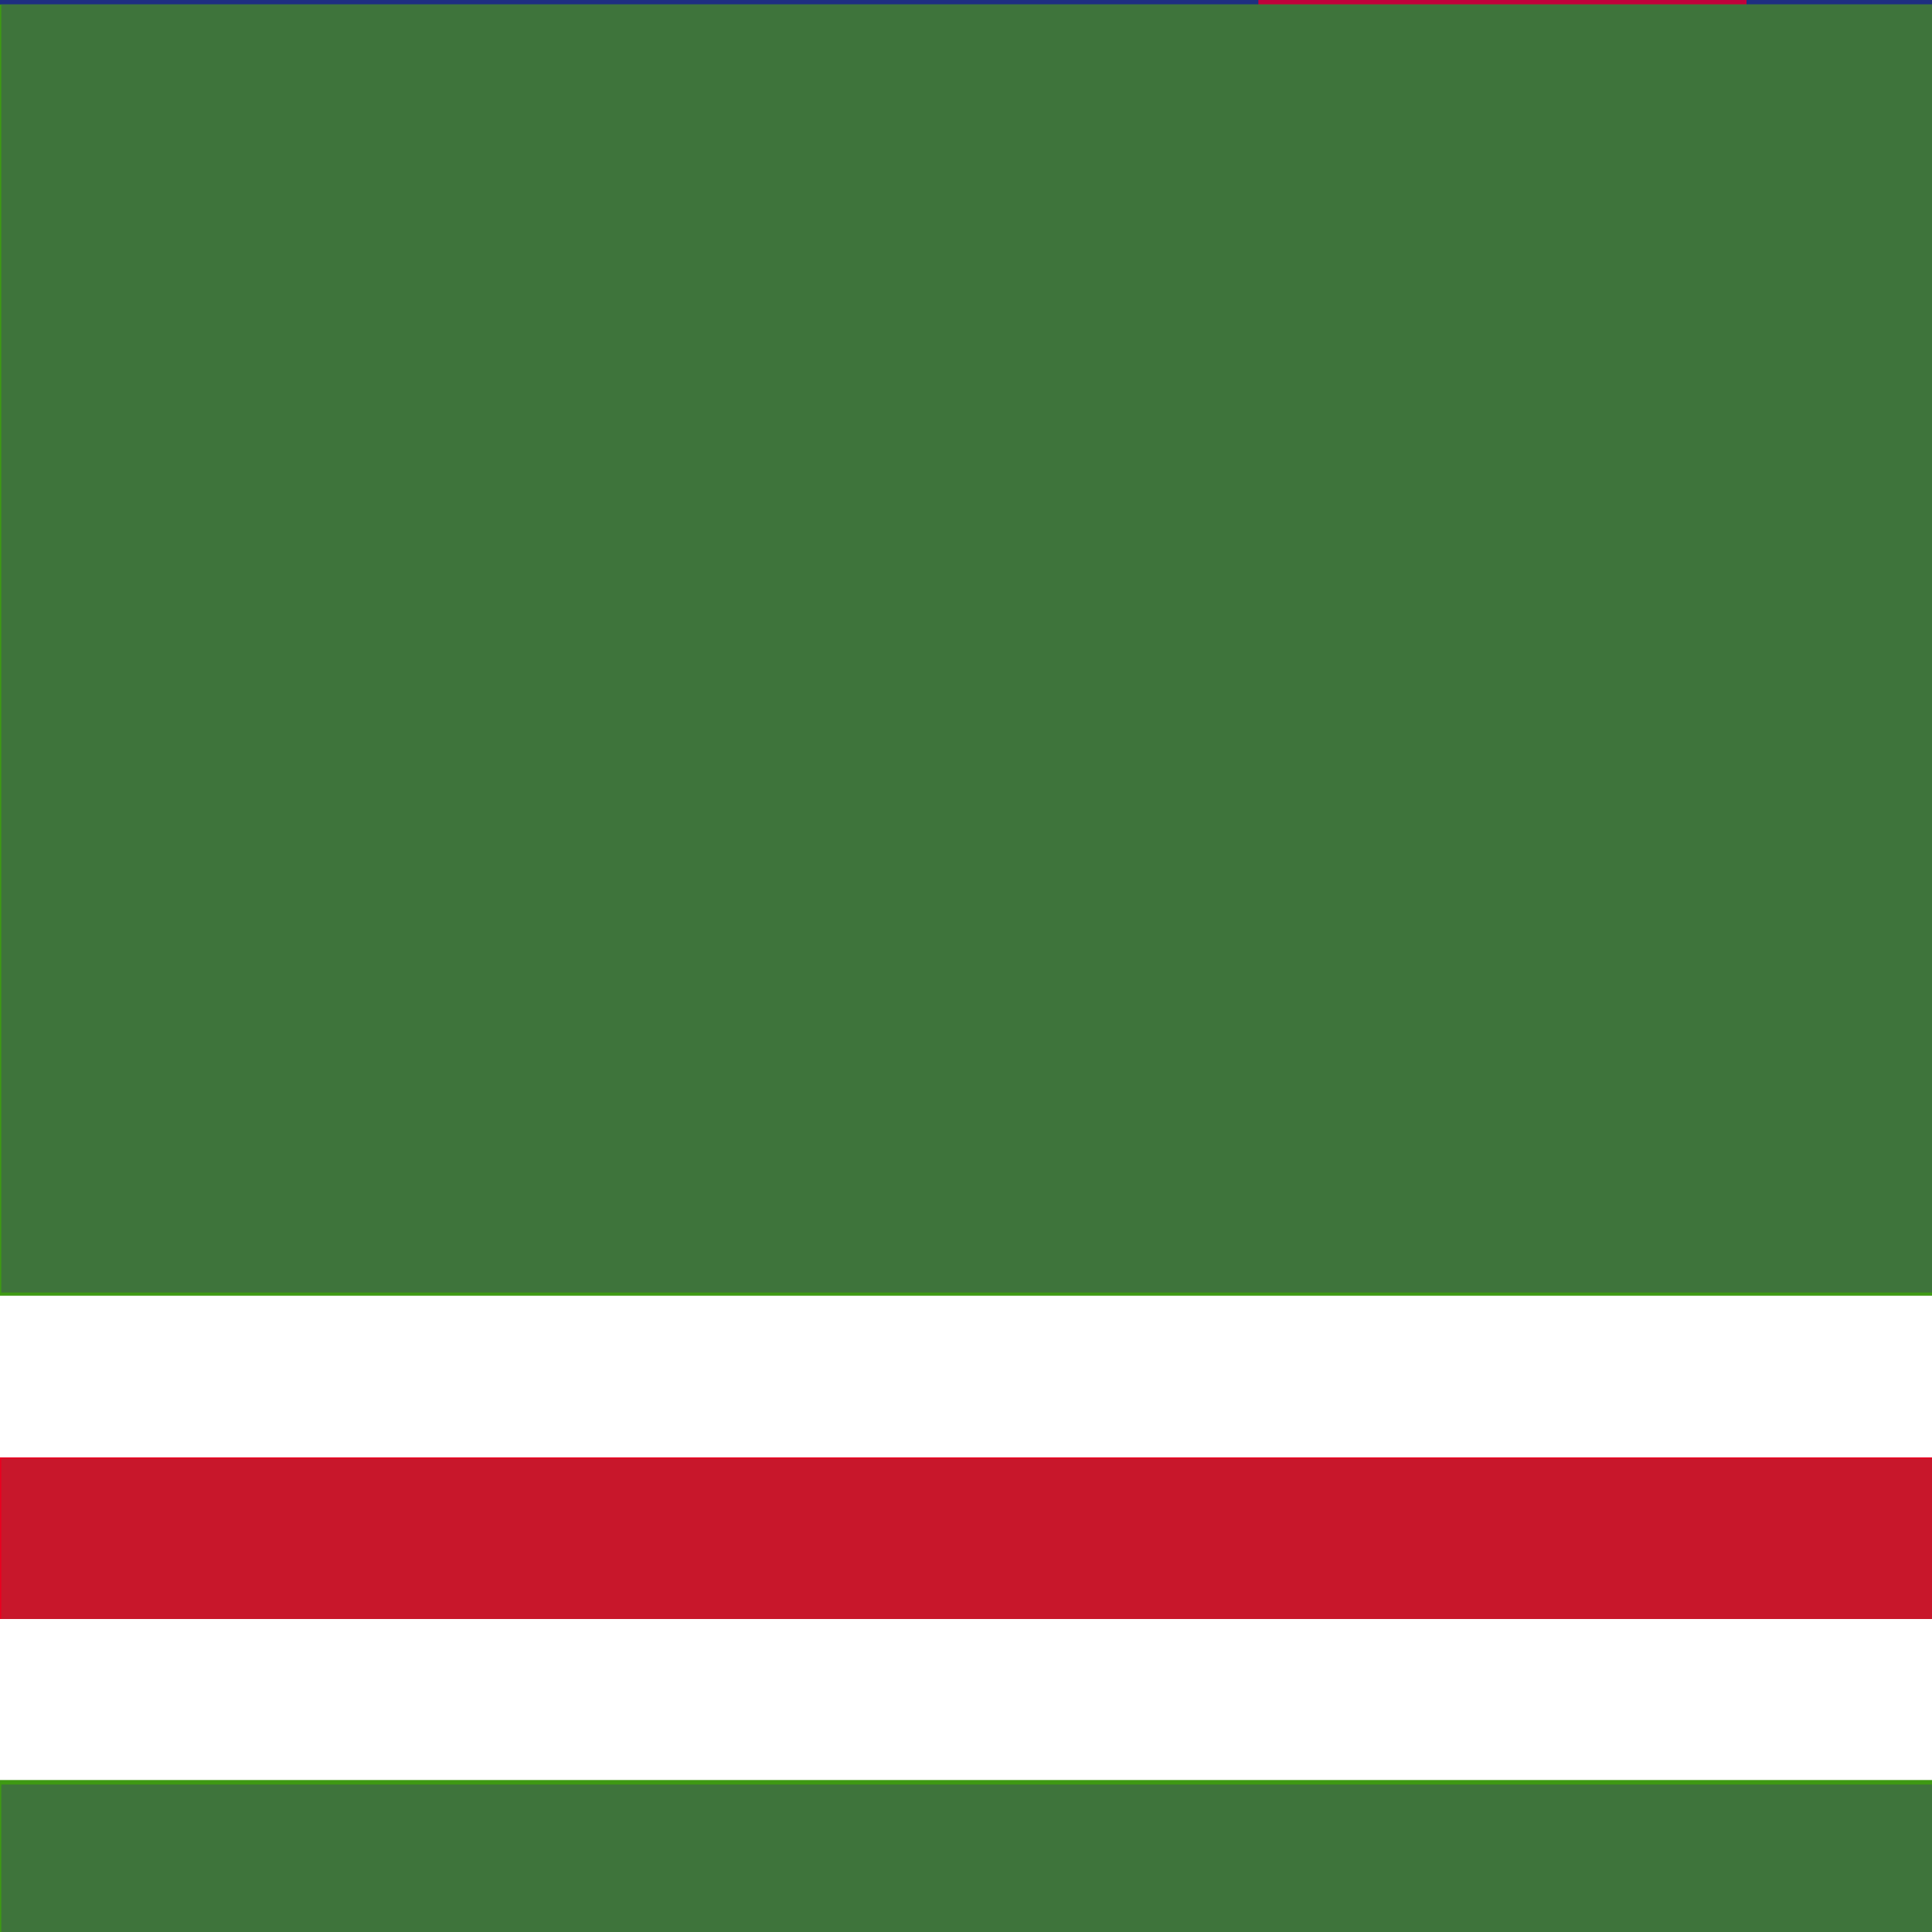<?xml version="1.0" encoding="utf-8"?>
<!-- Generator: Adobe Illustrator 22.1.0, SVG Export Plug-In . SVG Version: 6.00 Build 0)  -->
<svg version="1.1" id="Layer_1" xmlns="http://www.w3.org/2000/svg" xmlns:xlink="http://www.w3.org/1999/xlink" x="0px" y="0px"
	 viewBox="0 0 300 300" style="enable-background:new 0 0 300 300;" xml:space="preserve">
<style type="text/css">
	.st0{clip-path:url(#SVGID_2_);}
	.st1{clip-path:url(#SVGID_4_);fill:#378911;}
	.st2{clip-path:url(#SVGID_4_);fill:#FFFFFF;}
	.st3{clip-path:url(#SVGID_4_);fill:#D9002E;}
	.st4{clip-path:url(#SVGID_4_);}
	.st5{clip-path:url(#SVGID_6_);fill:#FFFFFF;}
	.st6{clip-path:url(#SVGID_6_);}
	.st7{fill:#D9002E;}
	.st8{clip-path:url(#SVGID_2_);fill:#120065;}
	.st9{clip-path:url(#SVGID_8_);}
	.st10{clip-path:url(#SVGID_10_);fill:#120065;}
	.st11{clip-path:url(#SVGID_10_);fill:#FFFFFF;}
	.st12{clip-path:url(#SVGID_10_);fill:#BA0019;}
	.st13{clip-path:url(#SVGID_10_);}
	.st14{clip-path:url(#SVGID_12_);fill:#FFFFFF;}
	.st15{clip-path:url(#SVGID_12_);fill:#F3C427;}
	.st16{clip-path:url(#SVGID_12_);}
	.st17{fill:#6C6666;}
	.st18{clip-path:url(#SVGID_12_);fill:#233697;}
	.st19{clip-path:url(#SVGID_12_);fill:#225326;}
	.st20{fill:none;}
	.st21{clip-path:url(#SVGID_12_);fill:#0A1E10;}
	.st22{fill:#00000F;}
	.st23{clip-path:url(#SVGID_14_);fill:#C20022;}
	.st24{clip-path:url(#SVGID_16_);fill:#C20022;}
	.st25{clip-path:url(#SVGID_18_);fill:#F5DC60;}
	.st26{clip-path:url(#SVGID_20_);fill:#F5DC60;}
	.st27{clip-path:url(#SVGID_22_);fill:#F5DC60;}
	.st28{clip-path:url(#SVGID_24_);fill:#C20022;}
	.st29{clip-path:url(#SVGID_26_);fill:#C20022;}
	.st30{clip-path:url(#SVGID_12_);fill:#F2C327;}
	.st31{clip-path:url(#SVGID_28_);fill:#C20022;}
	.st32{clip-path:url(#SVGID_30_);fill:#325FB7;}
	.st33{clip-path:url(#SVGID_32_);fill:#325FB7;}
	.st34{clip-path:url(#SVGID_34_);fill:#325FB7;}
	.st35{clip-path:url(#SVGID_36_);fill:#F2C327;}
	.st36{clip-path:url(#SVGID_38_);fill:#F2C327;}
	.st37{clip-path:url(#SVGID_40_);}
	.st38{clip-path:url(#SVGID_42_);}
	.st39{clip-path:url(#SVGID_44_);}
	.st40{clip-path:url(#SVGID_46_);}
	.st41{clip-path:url(#SVGID_48_);}
	.st42{clip-path:url(#SVGID_50_);}
	.st43{clip-path:url(#SVGID_52_);}
	.st44{clip-path:url(#SVGID_54_);}
	.st45{clip-path:url(#SVGID_56_);}
	.st46{clip-path:url(#SVGID_58_);}
	.st47{clip-path:url(#SVGID_60_);}
	.st48{clip-path:url(#SVGID_62_);}
	.st49{clip-path:url(#SVGID_64_);fill:#F2C327;}
	.st50{clip-path:url(#SVGID_66_);fill:#F2C327;}
	.st51{clip-path:url(#SVGID_68_);fill:#F2C327;}
	.st52{clip-path:url(#SVGID_70_);}
	.st53{clip-path:url(#SVGID_72_);}
	.st54{clip-path:url(#SVGID_74_);fill:#07003B;}
	.st55{clip-path:url(#SVGID_76_);fill:#16341D;}
	.st56{clip-path:url(#SVGID_78_);fill:#16341D;}
	.st57{clip-path:url(#SVGID_80_);fill:#16341D;}
	.st58{clip-path:url(#SVGID_82_);fill:#1E2F80;}
	.st59{clip-path:url(#SVGID_82_);fill:#FFFFFF;}
	.st60{clip-path:url(#SVGID_82_);fill:#48982F;}
	.st61{clip-path:url(#SVGID_82_);fill:#F5CD28;}
	.st62{clip-path:url(#SVGID_82_);fill:#C0003B;}
	.st63{clip-path:url(#SVGID_84_);fill:#182668;}
	.st64{clip-path:url(#SVGID_84_);fill:#F5CD28;}
	.st65{clip-path:url(#SVGID_84_);fill:#C0003B;}
	.st66{clip-path:url(#SVGID_86_);fill:#3E9913;}
	.st67{clip-path:url(#SVGID_86_);fill:#FFFFFF;}
	.st68{clip-path:url(#SVGID_86_);fill:#E90020;}
	.st69{clip-path:url(#SVGID_86_);fill:#3E743B;}
	.st70{clip-path:url(#SVGID_86_);fill:#C8172B;}
</style>
<g>
	<defs>
		<rect id="SVGID_1_" width="300" height="300"/>
	</defs>
	<clipPath id="SVGID_2_">
		<use xlink:href="#SVGID_1_"  style="overflow:visible;"/>
	</clipPath>
	<g class="st0">
		<g>
			<defs>
				<rect id="SVGID_3_" x="-20" width="515.7" height="300.8"/>
			</defs>
			<clipPath id="SVGID_4_">
				<use xlink:href="#SVGID_3_"  style="overflow:visible;"/>
			</clipPath>
			<rect x="-20" class="st1" width="515.7" height="300.8"/>
			<rect x="-20" y="43" class="st2" width="515.7" height="43"/>
			<rect x="-20" y="128.9" class="st2" width="515.7" height="43"/>
			<rect x="-20" y="214.8" class="st2" width="515.7" height="43"/>
			<rect x="-20" class="st3" width="228.6" height="128.9"/>
			<polygon class="st2" points="98.9,21 101.9,29.8 94.4,24.2 86.8,29.8 89.9,21 82.2,15.5 91.6,15.7 94.4,6.8 97.1,15.7 
				106.6,15.5 			"/>
			<polygon class="st2" points="167.5,83.5 170.5,92.4 163,86.8 155.4,92.4 158.5,83.5 150.8,78.1 160.2,78.3 163,69.3 165.7,78.3 
				175.2,78.1 			"/>
			<polygon class="st2" points="30.2,83.5 33.3,92.4 25.7,86.8 18.2,92.4 21.3,83.5 13.5,78.1 22.9,78.3 25.7,69.3 28.5,78.3 
				38,78.1 			"/>
			<polygon class="st2" points="65.1,30.6 68.2,39.4 60.6,33.8 53,39.4 56.1,30.5 48.4,25.2 57.8,25.3 60.6,16.4 63.3,25.4 
				72.9,25.2 			"/>
			<polygon class="st2" points="132.6,30.6 135.6,39.4 128,33.8 120.5,39.4 123.6,30.5 115.8,25.2 125.3,25.3 128,16.4 130.9,25.4 
				140.3,25.2 			"/>
			<polygon class="st2" points="156.9,55.4 159.9,64.3 152.3,58.7 144.7,64.3 147.8,55.4 140.1,50 149.5,50.2 152.3,41.2 155,50.2 
				164.6,50 			"/>
			<polygon class="st2" points="41.2,55.4 44.3,64.3 36.7,58.7 29.2,64.3 32.3,55.4 24.5,50 34,50.2 36.7,41.2 39.5,50.2 49,50 			
				"/>
			<g class="st4">
				<defs>
					<rect id="SVGID_5_" x="-20" width="515.7" height="300.8"/>
				</defs>
				<clipPath id="SVGID_6_">
					<use xlink:href="#SVGID_5_"  style="overflow:visible;"/>
				</clipPath>
				<path class="st5" d="M80.9,77.7c0,0-2,0.8-0.6,16.6c1.1,12.9,5.7,17.2,5.7,17.2l2,8l19.1,0.1c0,0,0.4-5,1.1-6.5
					c1.8-3.9,9-8.3,12.1-14.9c3.3-4.1,1.7-12.3,8.3-20.3c3.3-4-3.9-2.3-3.9-2.3c-3.9,2.6-5.9,5.7-6.9,7.8c-0.7,4.1-3.8,7.6-4.1,4.6
					c0,0-1.1-5.2-4.5-15.3c-0.3-3-1.8-13.3-2.1-21.2c-0.2-5.1-4.7-5.4-5.1-0.2l-0.5,20.6L100.6,48c-0.5-6.7-5.6-5.7-5.8-0.2
					l-0.2,24.8l-0.9-24.1c-1.4-4.6-5-1.9-5.1,3.1l-0.6,23.4c0,0-0.8-12.8-1-18.2c-0.2-3.3-4-3-4.3,1.6
					C82.1,65.3,81.3,70.8,80.9,77.7L80.9,77.7z"/>
				<g class="st6">
					<path class="st7" d="M107.4,119.8L88,119.7l-2.3-8.2c-0.1,0-4.6-4.3-5.7-17.2c-1.3-15.5,0.6-16.7,0.8-16.8
						c0.1-3.9,0.4-7.5,0.8-11.1c0.3-2.5,0.5-5.1,0.8-7.9c0.4-4.9,4.6-5.5,4.8-1.6c0.2,5.4,1,18.2,1,18.2l0.1-23.4
						c0-3.4,1.7-5.7,3.2-5.7c0.6,0,1.7,0.3,2.3,2.5l0.9,24.1l-0.3-24.8c0.1-3.2,1.7-4.8,3.2-4.8c1.3,0,2.8,1.3,3.1,4.9l1.1,23.9
						l0-20.6c0.4-5.7,5.4-5.5,5.6,0.2c0.3,6.3,1.2,14.3,1.8,18.5l0.3,2.6c3.3,9.9,4.5,15.2,4.5,15.2c0,0.4,0.1,0.9,0.5,0.9
						c0.8,0,2.6-2.5,3.1-5.5c1.5-3.3,3.8-5.9,7-8c0.1-0.1,1.6-0.4,3-0.4c1.2,0,1.8,0.3,2.1,0.8c0.3,0.5,0,1.3-0.8,2.3
						c-3.9,4.6-4.9,9.5-5.8,13.4c-0.6,2.8-1.1,5.2-2.6,7c-1.7,3.8-4.8,6.8-7.5,9.5c-2,2-3.8,3.7-4.5,5.4c-0.7,1.5-1.1,6.4-1.1,6.5
						L107.4,119.8L107.4,119.8z M85.2,55c-1,0-2.2,1.1-2.3,3.6c-0.2,2.8-0.5,5.3-0.8,7.9c-0.4,3.6-0.7,7.2-1,11.3
						c-0.2,0.3-1.9,1.6-0.6,16.5c1.1,12.7,5.6,17,5.6,17l2.1,8.1l18.6-0.1c0.1-1,0.4-5,1.1-6.4c0.8-1.7,2.6-3.5,4.6-5.5
						c2.7-2.7,5.7-5.7,7.5-9.4c1.4-1.7,1.9-4.1,2.5-6.8c0.9-3.9,1.9-8.8,5.9-13.6c0.6-0.8,0.9-1.4,0.8-1.7c-0.4-0.8-4.4-0.2-4.4-0.1
						c-3,2-5.2,4.6-6.7,7.7c-0.5,2.9-2.3,5.9-3.6,5.9c-0.3,0-0.9-0.2-1-1.4c0,0-1.2-5.3-4.5-15.2l-0.3-2.7
						c-0.5-4.3-1.5-12.3-1.8-18.6c-0.2-5-4.2-5.2-4.6-0.2l-0.5,20.6L100.3,48c-0.5-7.1-5.1-5.4-5.3-0.2l-0.2,24.8l-1.4-24.1
						c-0.4-1.3-1.1-2.1-1.8-2.1c-1.3,0-2.7,2.1-2.7,5.2l-0.6,23.4l0,0c-0.5,0-1.3-12.8-1.5-18.2C86.7,55.7,86.1,55,85.2,55L85.2,55z
						"/>
				</g>
			</g>
		</g>
	</g>
	<rect x="0" class="st8" width="300" height="300"/>
	<g class="st0">
		<g>
			<defs>
				<rect id="SVGID_7_" x="-31" y="42.4" width="368.8" height="215.1"/>
			</defs>
			<clipPath id="SVGID_8_">
				<use xlink:href="#SVGID_7_"  style="overflow:visible;"/>
			</clipPath>
			<g class="st9">
				<defs>
					<rect id="SVGID_9_" x="-31" y="42.4" width="368.8" height="215.1"/>
				</defs>
				<clipPath id="SVGID_10_">
					<use xlink:href="#SVGID_9_"  style="overflow:visible;"/>
				</clipPath>
				<rect x="-31" y="42.4" class="st10" width="368.8" height="215.1"/>
				<rect x="-31" y="42.4" class="st10" width="186.3" height="93.2"/>
				<path class="st11" d="M62.2,99.4l72.3,36.2h20.8v-10.4L83,89L62.2,99.4z M-31,125.2v10.4h20.8l72.3-36.2L41.4,89L-31,125.2z
					 M-31,42.4v10.4L41.4,89l20.8-10.4l-72.3-36.2H-31z M134.5,42.4L62.2,78.6L83,89l72.3-36.2V42.4H134.5z"/>
				<polygon class="st11" points="46.7,42.4 46.7,73.5 -31,73.5 -31,104.5 46.7,104.5 46.7,135.6 77.7,135.6 77.7,104.5 
					155.4,104.5 155.4,73.5 77.7,73.5 77.7,42.4 				"/>
				<polygon class="st12" points="52.9,42.4 52.9,79.7 -31,79.7 -31,98.3 52.9,98.3 52.9,135.6 71.5,135.6 71.5,98.3 155.4,98.3 
					155.4,79.7 71.5,79.7 71.5,42.4 				"/>
				<path class="st12" d="M31.1,104.5L-31,135.6h13.9L45,104.5H31.1z M93.3,104.5l62.1,31.1v-6.9l-48.2-24.1H93.3z M-31,42.4v6.9
					l48.2,24.1h13.9L-31,42.4z M141.5,42.4L79.4,73.5h13.9l62.1-31.1H141.5z"/>
				<g class="st13">
					<defs>
						<rect id="SVGID_11_" x="-31" y="42.4" width="368.8" height="215.1"/>
					</defs>
					<clipPath id="SVGID_12_">
						<use xlink:href="#SVGID_11_"  style="overflow:visible;"/>
					</clipPath>
					<path class="st14" d="M235.2,104.9c-0.4,0.2-1.1,0.9-1.8,0.7c-0.7-0.2-2.4-3.1-4.2-2.7c-1.8,0.4-2.9,1.1-3.7,1.1
						c-0.7,0-2.8,0.7-2.8,2.4c0,1.8,0.2,3.1,0.6,3.1c0.4,0,0.9-1.1,0.9-1.1s0.2,2.2,1.5,2.2c1.3,0,4,0.2,4.2,0.9
						c0.2,0.7-1.3,2.2-0.9,3.5c0.4,1.3,2,3.6,2,3.6s-2.4,1.8-2.4,2.9c0,1.1,0.4,2.2,0.4,2.2l-10.7,0.4c0,0-0.7,31.5-0.4,34
						c0.4,2.4,1.3,8.4,1.3,8.4s-2.4-0.8-4.4,1.2c-2,2-9.1,5.4-9.3,7c-0.2,1.6-0.8,2.9-0.1,4c0.7,1.1,3.3,4.1,2.6,4
						c-2.5-0.4-3.4-3.9-5-5.2c-1.6-1.3-4.9-1-5.2,0.3c-0.4,1.3-0.2,3.6,0,4c0.2,0.4,2.2,7.5,2.8,9.1c0.6,1.6,6.3,3.9,8.9,3.7
						c4.9,0.1,7.1-2.1,7.3-1.9c0.2,0.2,10.5,10.8,31.6,10.9c16.4,0,28.8-10.7,28.8-10.4c0,0.2,6.8,2.2,9.2,1.6
						c2.4-0.7,5.9-2.2,6.6-3.8c0.7-1.6,2.8-9.5,2.9-10.9c0.2-1.3,0-2.9-1.7-3.3c-1.7-0.4-2.6-0.3-3.5,0.1c-0.9,0.4-1.2,1.7-2.6,3.9
						c-0.7,0.7-2.7,2.4-2.1,2c0.5-0.4,1.7-3.8,1.9-4.9c0.2-1.1,0.7-3.1-0.5-4.2c-1.3-1.1-3.3-1.6-5.5-3.2c-2.1-1.5-3.9-3.9-5.1-3.9
						c-1.3,0-2.8-0.7-2.6-0.7c0.2,0,1.7-3.2,1.3-6.6c-0.4-3.3,0.2-35.2,0-35.2c-0.2,0-9.2,0.7-9.2,0.2c0-0.4,0.7-3.6,0-5.6
						c-0.7-2-3.9-3.3-2.9-3.8c0.9-0.4,5-1.6,4.8-3.3c-0.2-1.8-2.8-1.6-3.9-2.2c-1.1-0.7-4.4-3.8-4.8-3.8c-0.4,0,9.6-6,8.8-6
						c-0.7,0-4.6-1.1-5.9-0.4c0-1.1,5.3-4.4,4.4-4.9c-0.9-0.4-5.1-0.9-4-1.1c1.1-0.2,1.5-2.9,1.3-2.9c-0.2,0-4.8,0.7-4.8,0.7
						s-1.1-1.6-1.5-1.6c-0.4,0-2,0.9-2,0.9l-0.9-2.4l-2,1.3l-0.9-1.1c0,0-1.7,0.4-1.7,0c0.1,0-0.2-1.1-0.4-1.1
						c-0.3,0-2.1,1.4-2.1,1.3c-0.1-0.1-2.1-2.9-2.1-2.8c0,0.1-1.4,5.3-1.5,5.3c-0.1,0-1.4,0.2-1.5,0.2c-0.1,0.1-7.3-4.2-7.2-4.1
						c0.1,0.1,1.9,4.1,1.9,4.1s-1.6,0.9-1.6,0.9c0,0.1,0.3,1.8,0.3,1.8l-4.8-1.6c0,0,1.8,3.7,1.7,3.7c-0.1,0-3.6,0.2-3.5,0.2
						c0.1,0,1.6,3.1,1.6,3.1l-0.6,1.8C230.4,101,235.6,104.7,235.2,104.9L235.2,104.9z M265.9,182.2c0.5,0.7,2.9,3.8,2.6,3.8
						c-0.4,0-6.5,4.1-9,4.9c-2.5,0.8-10.6,2.2-10.1,2.1c0.5-0.1,7.3-3.8,10-5.6C262.1,185.5,265.9,182.4,265.9,182.2L265.9,182.2z
						 M227.5,182c-0.4,0.4-2.1,3.9-2.1,3.9s5.1,3.6,8.8,4.9c3.8,1.3,10.2,1.8,9.8,1.7c-0.4-0.1-8.1-3.6-10.3-5.3
						C231.5,185.4,227.6,182,227.5,182L227.5,182z"/>
					<path class="st15" d="M231.5,99.8c0,0,3.2,2.3,3.9,2.9c0.7,0.6,3.1,3,3.3,2.9c0.2-0.1,1.5-1.3,1.5-1.3s-2.7-2.5-4.3-3.1
						C234.3,100.6,231.5,100,231.5,99.8L231.5,99.8z"/>
					<g class="st16">
						<path class="st17" d="M238.7,105.8c-0.2,0-0.5-0.3-2-1.6c-0.6-0.5-1.2-1.1-1.5-1.3c-0.6-0.5-3.1-2.3-3.8-2.7l-0.2-0.1l0,0l0,0
							l-0.1-0.2v-0.5l0.5,0.4c0.3,0.1,1,0.3,1.8,0.5c0.8,0.2,1.7,0.4,2.4,0.7c1.7,0.6,4.3,3.1,4.4,3.2c-0.3,0.6-1.3,1.6-1.5,1.7
							L238.7,105.8L238.7,105.8z M232.9,100.6c1,0.7,2.3,1.6,2.7,2c0.3,0.2,0.9,0.8,1.5,1.4c0.6,0.5,1.4,1.3,1.6,1.5
							c0.3-0.3,1.1-1.1,1.3-1.2l0,0c-0.3,0-2.7-2.2-4.2-2.7c-0.7-0.2-1.6-0.5-2.4-0.7C233.3,100.6,233.1,100.6,232.9,100.6
							L232.9,100.6z"/>
					</g>
					<path class="st15" d="M231,97.3c0.3,0,5.3,3.1,6.9,4.7c1.6,1.6,2.2,3.5,2.4,3.5c0.2,0,2.6-0.4,2.5-0.4c-0.1,0-1.1-4-3.4-5.2
						C237.1,98.6,231.1,97.3,231,97.3L231,97.3z"/>
					<g class="st16">
						<path class="st17" d="M240.3,105.7c-0.2,0-0.3-0.2-0.5-0.7c-0.4-0.7-1-1.9-2-2.9c-1.5-1.5-6.3-4.5-6.8-4.6l0-0.5l0,0.2l0-0.2
							l0.1,0c0.4,0.1,6.2,1.4,8.4,2.6c2,1,3,4,3.4,5h0.2L243,105c0,0.1-0.1,0.1-0.2,0.2l-0.1,0C242,105.5,240.3,105.7,240.3,105.7
							L240.3,105.7z M232.6,97.9c1.7,1.1,4.4,2.9,5.5,3.9c1.1,1.1,1.7,2.4,2.1,3.1c0.1,0.2,0.2,0.3,0.2,0.4c0.4,0,1.5-0.3,2.1-0.4
							l0-0.1c-0.3-0.9-1.3-3.8-3.2-4.7C237.8,99.2,234.6,98.3,232.6,97.9L232.6,97.9z"/>
					</g>
					<path class="st15" d="M254.8,89.2c-0.1,0-1,3.3-1.3,4.3c-0.3,1-0.7,3.1-0.7,3.1s-4,0.4-3.9-0.1C249.1,96,255.1,89.2,254.8,89.2
						L254.8,89.2z"/>
					<g class="st16">
						<path class="st17" d="M250.2,97.1c-1,0-1.3-0.1-1.4-0.3c0-0.6,1-1.8,3.1-4.3c1.2-1.4,2.3-2.7,2.6-3.2l0.3-0.3l0.1,0.5
							c-0.2,0.7-1,3.3-1.2,4.1c-0.3,1-0.7,3.1-0.7,3.1C252.8,96.9,251.3,97.1,250.2,97.1L250.2,97.1z M249.3,96.6
							c0.4,0,3.1-0.1,3.5-0.1c-0.1-0.1,0.3-2,0.6-2.9c0.2-0.6,0.5-1.9,0.8-3c-0.5,0.6-1.2,1.4-1.9,2.3
							C251.1,94.2,249.5,96.1,249.3,96.6C249.2,96.6,249.2,96.6,249.3,96.6L249.3,96.6z"/>
					</g>
					<path class="st15" d="M232,93.3c0,0,4.8,3.9,6.4,6.1c1.7,2.2,3.3,6.1,3.4,6.1c0.1,0,4.5-1.1,4.5-1c0,0.1-5.1-6.2-7.6-8.1
						C236.2,94.5,232.1,93.5,232,93.3L232,93.3z"/>
					<g class="st16">
						<path class="st17" d="M241.8,105.7c-0.2,0-0.2,0-0.6-1c-0.6-1.3-1.8-3.7-2.9-5.2c-1.5-2-5.8-5.5-6.3-6l-0.1-0.2l-0.3-0.8
							l0.7,0.6l-0.1,0.2l0.1-0.1c0.1,0.1,0.5,0.2,0.9,0.4c1.4,0.5,4,1.4,5.7,2.7c1.9,1.4,5.2,5.3,6.9,7.2c0.4,0.5,0.7,0.8,0.8,0.9
							l0.6,0.5l-0.7-0.1l-0.1,0l0,0c-0.4,0.1-2.4,0.5-3.3,0.8C241.8,105.7,241.8,105.7,241.8,105.7L241.8,105.7z M233.2,94
							c1.5,1.3,4.2,3.7,5.4,5.2c1.2,1.6,2.4,4,3,5.3c0.1,0.3,0.3,0.6,0.3,0.7c0.2,0,0.5-0.1,0.9-0.2c1.4-0.3,2.4-0.6,3-0.7l-0.2-0.2
							l0.2,0c-0.1-0.1-0.3-0.3-0.4-0.5c-1.5-1.7-4.9-5.7-6.8-7.1C236.9,95.4,234.6,94.5,233.2,94L233.2,94z"/>
					</g>
					<path class="st15" d="M236.9,92.2c0,0,2.4,4.4,2.8,6c0.5,1.6,1.8,5.5,1.8,5.5h3.8c0,0-1.8-5-3.9-7.4
						C239.5,93.9,237,92.4,236.9,92.2L236.9,92.2z"/>
					<g class="st16">
						<path class="st17" d="M245.7,104h-4.1c-0.2-0.2-1.6-4.2-2.1-5.7c-0.4-1.5-2.7-5.6-2.8-5.9l0-0.1l0.4-0.2
							c0,0.1,0.3,0.2,0.5,0.4c0.9,0.7,2.6,1.9,4,3.7c2,2.4,3.8,7.3,3.9,7.5L245.7,104L245.7,104z M237.6,93.1c0.7,1.4,2,3.9,2.3,5.1
							c0.5,1.5,1.8,5.5,1.8,5.5l3.2-0.1c-0.4-1.1-2-5-3.7-7.1C240,94.9,238.6,93.8,237.6,93.1L237.6,93.1z"/>
					</g>
					<path class="st15" d="M238.2,89.8c0.1,0.3,3.5,4.2,4.3,6.8c0.8,2.6,1.5,5.8,1.5,5.8l3.3-1c0,0-2.9-6.6-4.8-8.3
						C240.7,91.2,238.4,90,238.2,89.8L238.2,89.8z"/>
					<g class="st16">
						<path class="st17" d="M243.8,102.6l-0.1-0.3c0,0-0.6-3.2-1.5-5.7c-0.6-1.8-2.5-4.4-3.6-5.7c-0.6-0.7-0.7-0.9-0.7-1l0.4-0.2
							c0,0,0.3,0.2,0.6,0.4c0.8,0.5,2.4,1.5,3.7,2.8c1.8,1.8,4.7,8.1,4.8,8.4L243.8,102.6L243.8,102.6z M239.2,90.7
							c1.1,1.4,3,3.9,3.6,5.8c0.7,2.1,1.3,4.7,1.4,5.6l3-0.9c-0.3-0.1-3.1-6.3-4.9-7.9C241.3,92.1,240,91.3,239.2,90.7L239.2,90.7z"
							/>
					</g>
					<path class="st15" d="M265.7,100.3c0,0-6.9,0.9-9.4,1.7c-2.5,0.8-3.9,3.7-3.9,3.7s3.2,1.4,3.4,1.2c0.2-0.2,2.1-2.6,4.2-3.4
						C262.2,102.5,265.9,100.4,265.7,100.3L265.7,100.3z"/>
					<g class="st16">
						<path class="st17" d="M255.8,107.1c-0.6,0-2.9-1.1-3.4-1.3c-0.1-0.4,1.3-3.3,3.9-4.1c2.5-0.8,9.1-1.6,9.4-1.7
							c0.2,0.7-4.2,3-5.5,3.6c-2,0.8-3.8,3-4.1,3.4L255.8,107.1L255.8,107.1z M265.4,100.3c-1,0.4-6.8,1.2-9,1.9
							c-2.3,0.7-3.7,3.5-3.7,3.5c0.9,0.2,2.6,0.9,3.1,0.9c0.5-0.6,2.3-2.6,4.3-3.4C261.8,102.4,264.7,100.8,265.4,100.3L265.4,100.3
							z"/>
					</g>
					<path class="st15" d="M265.4,94.8c-0.2,0.1-5.7,5.5-7.4,7.3c-1.7,1.8-3.4,3.7-3.6,3.8c-0.2,0.1-3.6-0.6-3.4-0.8
						c0.2-0.2,5-5,8.3-7.1C262.5,95.9,265.1,95,265.4,94.8L265.4,94.8z"/>
					<g class="st16">
						<path class="st17" d="M254.3,106.2c-0.2,0-3.3-0.4-3.5-0.9c0.2-0.4,5.1-5.3,8.3-7.4c2.4-1.5,4.4-2.4,5.5-2.9
							c0.3-0.1,0.6-0.2,0.7-0.3l0,0l0.3,0.4l-0.1-0.1l0.1,0.1l0,0c-0.3,0.3-5.6,5.5-7.4,7.3c-0.9,1-1.9,1.9-2.5,2.7
							c-0.8,0.8-1,1.1-1.1,1.1L254.3,106.2L254.3,106.2z M251.2,105.3c0.5,0,2.5,0.4,3,0.4v0.2l0-0.2c0,0,0.4-0.5,0.9-1
							c0.7-0.7,1.6-1.7,2.5-2.7c1.3-1.3,4.7-4.7,6.4-6.4c-1.1,0.5-2.9,1.3-4.9,2.6C256.1,100.4,251.3,105.1,251.2,105.3
							C251.2,105.3,251.2,105.3,251.2,105.3L251.2,105.3z"/>
					</g>
					<path class="st15" d="M264,90.9c-0.6,0.8-6,6.1-7.4,8c-1.5,1.9-3.9,5.2-3.9,5.2s-2.8-1.6-2.7-2.2c0.2-0.7,4-4.6,6.8-6.8
						C259.6,92.9,264.3,91.2,264,90.9L264,90.9z"/>
					<g class="st16">
						<path class="st17" d="M252.8,104.4l-0.2-0.1c-0.9-0.5-3-1.7-2.8-2.5c0.2-0.8,4.4-4.9,6.9-6.9c1.7-1.4,4.1-2.5,5.6-3.3
							c0.7-0.3,1.2-0.6,1.4-0.7l0,0l0,0l0,0l-0.1,0l0.2,0.2l0-0.1h0l0-0.2l0,0l0-0.1l0.5-0.6l0,0.8l-0.2,0l0,0.3
							c-0.4,0.5-1.4,1.5-2.5,2.7c-1.7,1.8-3.9,4.1-4.8,5.1c-1.5,1.9-3.9,5.2-3.9,5.2L252.8,104.4L252.8,104.4z M262.8,91.9
							c-0.1,0-0.2,0.1-0.2,0.1c-1.6,0.8-3.9,1.9-5.6,3.3c-2.9,2.3-6.6,6.1-6.7,6.7c-0.1,0.3,1,1.1,2.4,1.9c0.5-0.7,2.5-3.4,3.7-5.1
							c0.8-1.1,3-3.4,4.8-5.2C261.8,93,262.4,92.4,262.8,91.9L262.8,91.9z"/>
					</g>
					<path class="st15" d="M258.5,90.5c-0.1,0.1-3.3,4.2-4,5.3c-0.6,1.1-2.6,6-2.6,6s-2.8-3-2.8-3.1c0-0.1,3.6-4.7,5.7-6.4
						C256.9,90.5,258.6,90.8,258.5,90.5L258.5,90.5z"/>
					<g class="st16">
						<path class="st17" d="M252.1,102.2l-0.3-0.3c-2.9-3.1-2.9-3.2-2.9-3.3c0-0.4,4-5.1,5.8-6.6c1.4-1.2,2.7-1.5,3.3-1.6l0.3-0.1
							l0,0l0.5-0.2l-0.2,0.6c-0.7,0.8-3.3,4.2-3.8,5.2c-0.6,1.1-2.5,5.9-2.6,6L252.1,102.2L252.1,102.2z M257.8,91
							c-0.8,0.2-1.8,0.6-2.8,1.4c-2,1.7-5.5,6-5.6,6.4c0.1,0,1.5,1.5,2.6,2.6c0.5-1.1,1.9-4.7,2.5-5.7c0.5-0.8,2.3-3.2,3.3-4.6l0,0
							L257.8,91L257.8,91z"/>
					</g>
					<path class="st15" d="M250.5,96.6c0,0.8-0.5,1.4-1.2,1.4c-0.7,0-1.2-0.6-1.2-1.4c0-0.8,0.5-1.4,1.2-1.4
						C250,95.1,250.5,95.8,250.5,96.6L250.5,96.6z"/>
					<g class="st16">
						<path class="st17" d="M249.4,98.2c-0.7,0-1.4-0.7-1.4-1.6c0-0.9,0.6-1.6,1.4-1.6c0.7,0,1.4,0.7,1.4,1.6
							C250.7,97.4,250.1,98.2,249.4,98.2L249.4,98.2z M249.4,95.3c-0.5,0-1,0.6-1,1.2c0,1.4,2,1.4,2,0
							C250.4,95.9,249.9,95.3,249.4,95.3L249.4,95.3z"/>
					</g>
					<path class="st15" d="M252.9,98.4c0,0.7-0.5,1.3-1.2,1.3c-0.6,0-1.2-0.6-1.2-1.3c0-0.7,0.5-1.3,1.2-1.3
						C252.4,97.2,252.9,97.7,252.9,98.4L252.9,98.4z"/>
					<g class="st16">
						<path class="st17" d="M251.7,99.9c-0.7,0-1.4-0.6-1.4-1.4c0-0.8,0.6-1.4,1.4-1.4c0.7,0,1.4,0.6,1.4,1.4
							C253.1,99.2,252.5,99.9,251.7,99.9L251.7,99.9z M251.7,97.4c-0.5,0-1,0.5-1,1.1c0,1.2,2,1.2,2,0
							C252.7,97.9,252.3,97.4,251.7,97.4L251.7,97.4z"/>
					</g>
					<path class="st15" d="M247.7,97c0,0.7-0.6,1.3-1.4,1.3c-0.8,0-1.4-0.6-1.4-1.3c0-0.7,0.6-1.3,1.4-1.3
						C247.1,95.8,247.7,96.3,247.7,97L247.7,97z"/>
					<g class="st16">
						<path class="st17" d="M246.3,98.5c-0.9,0-1.6-0.7-1.6-1.4c0-0.8,0.7-1.4,1.6-1.4c0.9,0,1.6,0.6,1.6,1.4
							C247.9,97.8,247.2,98.5,246.3,98.5L246.3,98.5z M246.3,96c-0.7,0-1.2,0.5-1.2,1.1c0,1.2,2.5,1.2,2.5,0
							C247.5,96.4,246.9,96,246.3,96L246.3,96z"/>
					</g>
					<path class="st15" d="M251.5,99.6c0,1.3-0.7,2.4-1.6,2.4c-0.9,0-1.6-1.1-1.6-2.4c0-1.3,0.7-2.4,1.6-2.4
						C250.7,97.2,251.5,98.3,251.5,99.6L251.5,99.6z"/>
					<g class="st16">
						<path class="st17" d="M249.8,102.2c-1,0-1.8-1.2-1.8-2.6s0.8-2.6,1.8-2.6c1,0,1.8,1.1,1.8,2.6
							C251.6,101.1,250.8,102.2,249.8,102.2L249.8,102.2z M249.8,97.4c-0.8,0-1.4,1-1.4,2.2c0,1.2,0.7,2.2,1.4,2.2
							c0.8,0,1.4-1,1.4-2.2S250.6,97.4,249.8,97.4L249.8,97.4z"/>
					</g>
					<path class="st15" d="M247,99.7c0,1-0.7,1.9-1.6,1.9c-0.9,0-1.6-0.8-1.6-1.9c0-1,0.7-1.9,1.6-1.9C246.3,97.8,247,98.7,247,99.7
						L247,99.7z"/>
					<g class="st16">
						<path class="st17" d="M245.4,101.8c-1,0-1.8-0.9-1.8-2.1c0-1.1,0.8-2.1,1.8-2.1c1,0,1.8,0.9,1.8,2.1
							C247.2,100.8,246.4,101.8,245.4,101.8L245.4,101.8z M245.4,98c-0.8,0-1.4,0.8-1.4,1.7c0,0.9,0.6,1.7,1.4,1.7
							c0.8,0,1.4-0.8,1.4-1.7C246.9,98.8,246.2,98,245.4,98L245.4,98z"/>
					</g>
					<path class="st15" d="M244.8,101.2c0,0.9-0.6,1.6-1.2,1.6c-0.7,0-1.2-0.7-1.2-1.6v0c0-0.9,0.5-1.6,1.2-1.6
						C244.3,99.5,244.8,100.3,244.8,101.2L244.8,101.2z"/>
					<g class="st16">
						<path class="st17" d="M243.6,103c-0.8,0-1.4-0.8-1.4-1.8c0-1,0.6-1.8,1.4-1.8c0.8,0,1.4,0.8,1.4,1.8S244.4,103,243.6,103
							L243.6,103z M243.6,99.7c-0.6,0-1,0.7-1,1.5s0.5,1.5,1,1.5c0.6,0,1.1-0.7,1.1-1.5S244.2,99.7,243.6,99.7L243.6,99.7z"/>
					</g>
					<path class="st15" d="M253.9,101c0,1.1-0.8,2-1.9,2c-1,0-1.9-0.9-1.9-2c0-1.1,0.8-2,1.9-2C253.1,99.1,253.9,99.9,253.9,101
						L253.9,101z"/>
					<g class="st16">
						<path class="st17" d="M252,103.2c-1.1,0-2.1-1-2.1-2.1c0-1.2,0.9-2.1,2.1-2.1c1.1,0,2.1,1,2.1,2.1
							C254.1,102.2,253.2,103.2,252,103.2L252,103.2z M252,99.3c-0.9,0-1.7,0.8-1.7,1.8c0,1,0.8,1.8,1.7,1.8c0.9,0,1.7-0.8,1.7-1.8
							C253.7,100,253,99.3,252,99.3L252,99.3z"/>
					</g>
					<path class="st15" d="M249.4,98.2c0,0.6-0.7,1.2-1.5,1.2c-0.8,0-1.5-0.5-1.5-1.2c0-0.7,0.7-1.2,1.5-1.2
						C248.7,97,249.4,97.6,249.4,98.2L249.4,98.2z"/>
					<g class="st16">
						<path class="st17" d="M247.9,99.6c-0.9,0-1.7-0.6-1.7-1.4c0-0.8,0.8-1.4,1.7-1.4c0.9,0,1.7,0.6,1.7,1.4
							C249.6,98.9,248.8,99.6,247.9,99.6L247.9,99.6z M247.9,97.2c-0.7,0-1.3,0.4-1.3,1c0,1.1,2.6,1.1,2.6,0
							C249.2,97.7,248.6,97.2,247.9,97.2L247.9,97.2z"/>
					</g>
					<path class="st15" d="M249.6,100.8c0,1-0.9,1.7-2.1,1.7c-1.2,0-2.1-0.8-2.1-1.7c0-1,0.9-1.7,2.1-1.7
						C248.7,99.1,249.6,99.8,249.6,100.8L249.6,100.8z"/>
					<g class="st16">
						<path class="st17" d="M247.6,102.7c-1.2,0-2.3-0.9-2.3-1.9c0-1.1,1-1.9,2.3-1.9c1.2,0,2.3,0.9,2.3,1.9
							C249.8,101.8,248.8,102.7,247.6,102.7L247.6,102.7z M247.6,99.3c-1,0-1.9,0.7-1.9,1.5s0.8,1.5,1.9,1.5c1,0,1.9-0.7,1.9-1.5
							S248.6,99.3,247.6,99.3L247.6,99.3z"/>
					</g>
					<path class="st15" d="M255,103.9c0,1.2-0.9,2.1-1.9,2.1c-1.1,0-1.9-1-1.9-2.1c0-1.2,0.9-2.1,1.9-2.1
						C254.1,101.7,255,102.7,255,103.9L255,103.9z"/>
					<g class="st16">
						<path class="st17" d="M253,106.2c-1.2,0-2.1-1-2.1-2.3c0-1.3,1-2.3,2.1-2.3c1.2,0,2.1,1,2.1,2.3
							C255.2,105.1,254.2,106.2,253,106.2L253,106.2z M253,101.9c-1,0-1.8,0.9-1.8,1.9s0.8,1.9,1.8,1.9c1,0,1.8-0.9,1.8-1.9
							S254,101.9,253,101.9L253,101.9z"/>
					</g>
					<path class="st15" d="M244.3,103.3c0,0.8-0.5,1.4-1.1,1.4c-0.6,0-1.1-0.6-1.1-1.4c0-0.8,0.5-1.4,1.1-1.4
						C243.8,101.9,244.3,102.5,244.3,103.3L244.3,103.3z"/>
					<g class="st16">
						<path class="st17" d="M243.2,104.9c-0.7,0-1.3-0.7-1.3-1.6c0-0.9,0.6-1.6,1.3-1.6c0.7,0,1.3,0.7,1.3,1.6
							C244.5,104.2,243.9,104.9,243.2,104.9L243.2,104.9z M243.2,102.1c-0.5,0-0.9,0.6-0.9,1.2c0,1.4,1.8,1.3,1.8,0
							C244.1,102.6,243.7,102.1,243.2,102.1L243.2,102.1z"/>
					</g>
					<path class="st15" d="M252.1,103.1c0,1-0.8,1.8-1.7,1.8c-0.9,0-1.7-0.8-1.7-1.8c0-1,0.8-1.8,1.7-1.8
						C251.4,101.3,252.1,102.1,252.1,103.1L252.1,103.1z"/>
					<g class="st16">
						<path class="st17" d="M250.4,105.1c-1,0-1.9-0.9-1.9-2c0-1.1,0.8-2,1.9-2c1,0,1.9,0.9,1.9,2
							C252.3,104.2,251.5,105.1,250.4,105.1L250.4,105.1z M250.4,101.5c-0.8,0-1.5,0.7-1.5,1.6s0.7,1.6,1.5,1.6
							c0.8,0,1.5-0.7,1.5-1.6S251.3,101.5,250.4,101.5L250.4,101.5z"/>
					</g>
					<path class="st15" d="M246.8,103c0,0.9-0.7,1.6-1.5,1.6c-0.8,0-1.5-0.7-1.5-1.6c0-0.9,0.7-1.6,1.5-1.6
						C246.1,101.4,246.8,102.1,246.8,103L246.8,103z"/>
					<g class="st16">
						<path class="st17" d="M245.3,104.7c-0.9,0-1.7-0.8-1.7-1.8c0-1,0.8-1.8,1.7-1.8s1.7,0.8,1.7,1.8
							C247,104,246.2,104.7,245.3,104.7L245.3,104.7z M245.3,101.6c-0.7,0-1.3,0.6-1.3,1.4c0,0.8,0.6,1.4,1.3,1.4
							c0.7,0,1.3-0.6,1.3-1.4C246.6,102.2,246,101.6,245.3,101.6L245.3,101.6z"/>
					</g>
					<path class="st15" d="M249.4,103.5c0,1-0.7,1.7-1.6,1.7c-0.9,0-1.6-0.8-1.6-1.7c0-1,0.7-1.7,1.6-1.7
						C248.7,101.7,249.4,102.5,249.4,103.5L249.4,103.5z"/>
					<g class="st16">
						<path class="st17" d="M247.8,105.4c-1,0-1.7-0.9-1.7-1.9s0.8-1.9,1.7-1.9c1,0,1.7,0.9,1.7,1.9S248.8,105.4,247.8,105.4
							L247.8,105.4z M247.8,101.9c-0.8,0-1.4,0.7-1.4,1.5s0.6,1.5,1.4,1.5c0.8,0,1.4-0.7,1.4-1.5S248.6,101.9,247.8,101.9
							L247.8,101.9z"/>
					</g>
					<path class="st15" d="M242.6,93.1c0.4,0,3.1,1.1,3.1,1.1s-3.4,1.6-2.9,1.4c0.5-0.2,3.8-0.6,3.5-0.6c-0.3,0-2.9,3-2.1,2.8
						c0.8-0.2,2.3-2,2.5-2c0.1,0,1.7,3,1.8,2.8c0.1-0.2,0-3,0.1-3c0.1,0,3.2,1.9,3,1.7c-0.3-0.2-2.1-2.4-1.9-2.4
						c0.1,0,4.3,0.5,4,0.3c-0.3-0.2-2.7-1.6-2.7-1.6s1.8-2,1.4-2s-3.4,2-3.1,1.9c0.3-0.2,3.2-4.2,3.2-4.2l-3,1.7
						c0,0,0.5-2.5,0.3-2.4c-0.3,0.2-2.3,3.3-2.5,3.3c-0.1,0-0.6-3.1-0.6-3.1s0.1,3.5-0.7,3.6C245.4,92.6,242.6,93.3,242.6,93.1
						L242.6,93.1z"/>
					<g class="st16">
						<path class="st17" d="M248.6,98.8c-0.2,0-0.3-0.1-1.2-1.7c-0.2-0.4-0.5-0.9-0.6-1.1c0,0.1-0.1,0.2-0.3,0.4
							c-0.8,0.8-1.5,1.5-2.1,1.6c-0.4-0.6,0.7-2,1.4-2.7c-0.1,0-0.3,0.1-0.5,0.1c-0.9,0.1-2.1,0.3-2.3,0.4c-0.3-0.3-0.3-0.3,2.6-1.7
							c-0.5,0-2.2-0.7-2.8-0.8c0.5-0.4,1.7-0.7,2.6-0.9l0.7-0.2c0.4-0.1,0.6-1.8,0.5-3.4c0.6,1.2,0.8,2.7,1,3c0-0.2,0.5-0.9,0.8-1.5
							c0.9-1.3,1.3-1.8,1.4-1.8c0.3,0.1,0.5,0.3,0,2.6l2.7-1.9c0.1,0.3-1.5,2.6-2.4,3.8c0.8-0.6,2.1-1.5,2.4-1.5
							c0.3,0.2,0.4,0.5-1.3,2.3c0.1,0,2.4,1.2,2.7,1.3l-0.2,0.4c-0.5,0-2.3-0.2-3.2-0.3l-0.7-0.1c0.3,0,1.8,1.9,2,2h0
							c-0.1,0.1-0.2,0-0.3-0.1c-1.1-0.3-2.5-1.2-2.8-1.3c0.1,0.1,0.1,0.8,0.1,1.2c0,1.3,0,1.6-0.1,1.7L248.6,98.8L248.6,98.8z
							 M246.8,95.6c0.2,0,0.2,0,0.9,1.3c0.2,0.4,0.6,1,0.8,1.3c0-0.3,0-0.8,0-1.1c0-1.5,0-1.6,0.2-1.6c0,0,0.2,0,2.2,1.2
							c-0.7-0.6-1.4-1.5-1.4-1.7c0.2-0.1,0.5-0.1,0.9-0.1c0.9,0.1,2.4,0.3,3,0.3c-0.6-0.1-2.5-1.2-2.5-1.2c0.6-1,1.4-2,1.4-2.2
							c-0.2,0.2-2.2,1.5-2.8,2c0,0,0,0,0,0c0,0,0-0.1,0-0.1c0.3-0.8,2-3.1,2.9-4.3l-2.7,2c-0.1-1.1,0.1-2.1,0.1-2.4
							c0,0.3-0.6,1.1-1.1,1.8c-1.1,1.6-1.1,1.6-1.3,1.6c-0.1,0-0.2,0-0.6-1.7c0,1-0.2,2.1-0.7,2.2l-0.7,0.2
							c-0.8,0.2-1.8,0.4-2.4,0.5c0.9,0,2.8,0.7,2.8,0.7c-0.6,0.5-1.4,0.9-2,1.2c0.4-0.1,0.9-0.2,1.4-0.3l1.1-0.2
							c0,0.1-0.1,0.1-0.1,0.2c0,0,0,0,0,0.1c-0.5,0.8-1.8,2.4-1.8,2.7c0.4-0.2,1.3-1.1,1.8-1.6C246.6,95.6,246.7,95.6,246.8,95.6
							L246.8,95.6z"/>
					</g>
					<path class="st18" d="M234.2,118.5c0.1,0.3,2.1,6,5.3,5.8c3.2-0.2,4.5-1.1,4.4-1.2c-0.1-0.1-1.5-1-2.3-3.1
						c-0.8-2-0.9-2.9-0.9-2.9L234.2,118.5z"/>
					<path class="st18" d="M245.5,116.3c0,0,2.3,5.6,3.4,6.4c1,0.8,3.4,1.4,4.5,1.3c1-0.1,2.3,0,2.3,0s-1-0.5-1.9-3.6
						c-0.8-3.1-1.1-4.1-1.1-4.1H245.5z"/>
					<path class="st18" d="M259.8,118.3c0,0-0.4,4.1,0,5.1c0.5,1,2.7,2.9,2.7,2.9s2.7-0.4,2.8-2.9c0.1-2.5-0.9-4.9-0.9-4.9
						L259.8,118.3z"/>
					<path class="st19" d="M231.9,111.2c0,0,0.1,0.6,0,1.1c-0.1,0.5-1.2,1.7-1.2,2.7c0,1,1.3,4.2,5.3,4.2c4,0.1,9-2.6,8.9-2.7
						c-0.1-0.1-9.5-7.7-9.6-7.6C235.1,109.1,231.9,111.3,231.9,111.2L231.9,111.2z"/>
					<g class="st16">
						<path d="M236.1,119.5H236c-4.1-0.1-5.4-3.3-5.4-4.4c0-0.7,0.5-1.5,0.9-2.1c0.2-0.3,0.3-0.5,0.4-0.7c0.1-0.4,0-1,0-1
							c0.4-0.3,2.2-1.6,2.9-2.1l0.5-0.3l0,0c0.5,0,9.8,7.6,9.8,7.6C244.9,117,240,119.5,236.1,119.5L236.1,119.5z M232,111.4
							c0.1,0.1,0.2,0.6,0.1,1c-0.1,0.2-0.2,0.4-0.4,0.8c-0.3,0.6-0.8,1.3-0.8,1.9c0,0.9,1.2,4,5.1,4.1l0.2,0.2v-0.2
							c3.8,0,8.3-2.4,8.6-2.6c-0.1,0.2-9-7.1-9.5-7.3l-0.3,0.3C232.8,111,232.2,111.3,232,111.4L232,111.4z"/>
					</g>
					<path class="st19" d="M258.1,116.6c0,0,0.8,2.7,1.2,3.1c0.3,0.3,0.5,0.9,0.5,0.9c0.1,0,5.5,1.4,5.5,1.4s0.5-1.8-0.3-3.2
						c-0.8-1.4-3.7-5.1-3.7-5.1L258.1,116.6z"/>
					<g class="st16">
						<path d="M265.4,122.2l-0.2,0c0,0-5.2-1.4-5.4-1.4c-0.3-0.5-0.4-0.8-0.6-1c-0.3-0.3-1.1-2.7-1.2-3.1l3.2-3.1
							c0.4,0.2,3.2,3.7,4,5.2c0.8,1.5,0.3,3.3,0.3,3.4L265.4,122.2L265.4,122.2z M261.2,113.8l-2.9,2.9c0.5,1.1,1,2.6,1.2,2.8
							c0.2,0.2,0.4,0.6,0.5,0.8c0,0.1,0,0.1,5.2,1.4c0.1-0.5,0.3-1.8-0.3-2.9C264.1,117.5,261.2,113.8,261.2,113.8L261.2,113.8z"/>
					</g>
					<path class="st19" d="M261.8,113.2c0.1,0,1.4,1.3,2.5,0.6c1-0.7,2.7-2.6,2.7-2.6s-1.4,0.6-2.5,0.5
						C263.5,111.7,261.9,113.3,261.8,113.2L261.8,113.2z"/>
					<g class="st16">
						<path d="M263.6,114.2c-0.7,0-1.3-0.5-1.7-0.7l-0.7-0.2l0.5-0.2c0,0,0.1,0,0.1,0c0.8-0.7,2.1-1.5,2.7-1.5
							c1.2,0,2.4-0.5,2.4-0.5c0.1,0.4-1.5,2.2-2.6,2.9C264.2,114.2,263.9,114.2,263.6,114.2L263.6,114.2z M261.9,113.4L261.9,113.4
							c0.8,0,1.7,0.7,2.3,0.3c0.7-0.5,1.7-1.6,2.3-2.1c-0.4,0.2-1,0.4-1.8,0.4c-1,0-2,0.8-2.5,1.2l-0.3,0.2
							C262,113.4,261.9,113.4,261.9,113.4L261.9,113.4z"/>
					</g>
					<path class="st19" d="M231.8,111.5c0,0-0.4-1.3-1.4-1.4c-1-0.1-2.9,0.2-3.6-0.5c-0.6-0.6-0.8-2.1-1.2-2c-0.3,0.1-1.2,0-1.2,0
						c-0.1,0-0.4-1.3,0.5-1.9c0.9-0.6,1.7-0.1,2.2-0.5c0.5-0.5,1.3-0.8,2.3-0.9c1-0.1,2.7,1.6,3.5,2c0.8,0.4,2.5,0.9,3.1,0.5
						c0.7-0.4,4.3-2.1,5.6-2.2s4-0.2,5.1-0.1c1,0.1,5.1,0.7,6.4,1.4c1.2,0.7,7.8,3.5,8.7,4.1c0.9,0.6,2.9,1.6,2.9,1.6
						s-3.6,4.2-5.3,4.9c-1.8,0.7-7.3,1.8-10.7,1.6c-3.3-0.2-5.9-0.6-8.4-2.2c-2.5-1.6-5.3-3.1-5.4-3.8c-0.1-0.8-0.1-1.8-0.1-1.8
						L231.8,111.5z"/>
					<g class="st16">
						<path d="M249.7,118.2c-0.4,0-0.7,0-1,0c-3.5-0.3-6.1-0.7-8.5-2.2l-1.4-0.9c-2.5-1.5-4-2.4-4.1-3.1c-0.1-0.8-0.1-1.8-0.1-1.8
							l-2.8,1.5c-0.3-0.1-0.6-1.3-1.5-1.4c-0.2,0-0.4,0-0.7,0l-0.5-0.2v0.2c-1,0-2,0-2.5-0.5c-0.4-0.4-0.6-0.9-0.8-1.4
							c-0.1-0.2-0.2-0.6-0.3-0.6c-0.1,0.1-0.9,0-1.1,0c-0.4-0.6-0.5-1.6,0.3-2.2c0.5-0.3,1-0.3,1.4-0.4c0.4,0,0.6,0,0.8-0.2
							c0.6-0.5,1.4-0.8,2.5-0.9h0c0.8,0,1.8,0.7,2.7,1.3c0.4,0.3,0.7,0.5,0.9,0.6c0.8,0.4,2.5,0.8,2.9,0.5c0.7-0.4,4.3-2.1,5.7-2.2
							c1.3-0.1,4-0.1,5.1-0.1c0.9,0.1,5.1,0.7,6.4,1.4c0.6,0.3,2.2,1.1,3.9,1.8c2.1,0.9,4.3,1.9,4.8,2.3c0.9,0.6,2.9,1.6,2.9,1.6
							c-0.1,0.5-3.6,4.6-5.3,5.3C257.8,117.3,253,118.2,249.7,118.2L249.7,118.2z M234.7,110c0.3,0.2,0.2,1.2,0.3,1.9
							c0.1,0.6,2,1.7,3.9,2.9l1.4,0.8c2.4,1.5,4.9,1.9,8.4,2.2c3.3,0.2,8.8-0.8,10.6-1.6c1.6-0.6,4.8-4.4,5.2-4.8
							c-0.3,0.1-2-0.8-2.8-1.4c-0.5-0.3-2.7-1.3-4.7-2.2c-1.7-0.8-3.4-1.5-4-1.8c-1.2-0.7-5.2-1.3-6.3-1.4c-1-0.1-3.8,0-5,0.1
							c-1.2,0.1-4.8,1.7-5.5,2.2c-0.7,0.4-2.4,0-3.3-0.5c-0.3-0.1-0.6-0.4-1-0.7c-0.8-0.6-1.7-1.3-2.3-1.3c-1,0.1-1.8,0.4-2.3,0.8
							c-0.3,0.2-0.6,0.1-0.9,0.3c-0.5,0-0.9,0-1.3,0.3c-0.7,0.5-0.5,1.5-0.5,1.6c0.1-0.1,0.4,0,0.6,0l0.5,0c0.3,0,0.4,0.3,0.6,0.8
							c0.2,0.4,0.4,1,0.7,1.3c0.4,0.4,1.3,0.4,2.2,0.4l0.5,0c0.3,0,0.5,0,0.7,0c1.2,0.1,1.6,1.5,1.6,1.5L234.7,110L234.7,110z"/>
					</g>
					<path class="st19" d="M227.7,106.4c-0.1,0.1-0.8,0.4-0.6,0.5c0.1,0.2,0.4,0.6,1.2,0.5c0.8-0.1,1.6-0.6,1.6-0.6
						S228.9,106.3,227.7,106.4L227.7,106.4z"/>
					<g class="st16">
						<path d="M228.1,107.7c-0.7,0-1-0.4-1.1-0.6c-0.1-0.4,0.2-0.6,0.6-0.8c1.5-0.1,2.4,0.4,2.4,0.4c0,0.3-0.9,0.9-1.7,1
							L228.1,107.7L228.1,107.7z M228,106.6c-0.5,0.2-0.7,0.3-0.7,0.4c0.2,0.1,0.3,0.4,0.8,0.4v0.2l0.2-0.2c0.5-0.1,1.1-0.3,1.4-0.5
							C229.3,106.8,228.7,106.6,228,106.6L228,106.6z"/>
					</g>
					<path class="st16" d="M227.7,106.6v0.9c0,0,0.9,0.3,0.9,0.1c0-0.2,0.1-0.8-0.1-0.8C228.3,106.7,227.7,106.6,227.7,106.6
						L227.7,106.6z"/>
					<g class="st16">
						<path class="st20" d="M227.7,106.6v0.9c0,0,0.9,0.3,0.9,0.1c0-0.2,0.1-0.8-0.1-0.8C228.3,106.7,227.7,106.6,227.7,106.6z"/>
					</g>
					<path class="st21" d="M236.8,107.2c0.2-0.5,0-1.2,1.3-1.9c1.3-0.8,3.7-0.6,3.7-0.6s-0.7,0.6-0.7,1.3c0,0.6,0,0.9,0,0.9
						s-1.3-0.5-2.2-0.2C237.9,107,236.8,107.3,236.8,107.2L236.8,107.2z"/>
					<g class="st16">
						<path class="st22" d="M236.8,107.4l-0.2-0.2l0.1-0.4c0.1-0.5,0.2-1,1.3-1.7c1.3-0.8,3.8-0.6,3.8-0.6c0.1,0.3-0.5,0.9-0.5,1.4
							c0,0.6,0,0.9,0,0.9c-0.3,0.2-1-0.1-1.7-0.1c-0.2,0-0.5,0-0.7,0.1C238.3,107.1,237.1,107.4,236.8,107.4L236.8,107.4z
							 M241,104.9c-0.7,0-2,0.1-2.8,0.6c-0.9,0.5-1,1-1.1,1.4L237,107c0.4-0.1,1.1-0.3,1.8-0.5c0.7-0.2,1.6,0,2.1,0.1
							c0-0.1,0-0.4,0-0.7c0-0.4,0.3-0.8,0.5-1.1C241.2,104.9,241.1,104.9,241,104.9L241,104.9z"/>
					</g>
					<path class="st21" d="M242.7,104.5c-0.1,0.1-1.2,1.4-1,1.9c0.1,0.4,1.5,1.4,1.9,1.3c0.4-0.1,2.4-1.2,2.6-1.8
						c0.1-0.6,0.2-1.4,0-1.5C246,104.2,242.7,104.5,242.7,104.5L242.7,104.5z"/>
					<g class="st16">
						<path class="st22" d="M243.5,107.9c-0.5,0-1.9-1-2-1.5c-0.1-0.5,1-2,1.1-2.1c0.3,0,0.6-0.1,1.1-0.1c0.7-0.1,1.6-0.1,2.1-0.1
							l0.5,0.1c0.2,0.2,0.2,0.7,0,1.7C246.2,106.6,244.1,107.8,243.5,107.9L243.5,107.9L243.5,107.9z M246.1,104.4
							c-0.7,0-1.6,0.1-2.3,0.2c-0.5,0-0.8,0.1-1,0.1c-0.1,0.1-1,1.4-0.9,1.6c0.1,0.3,1.3,1.2,1.7,1.2v0.2l0-0.2
							c0.4-0.1,2.3-1.2,2.4-1.7C246.1,105,246.1,104.5,246.1,104.4L246.1,104.4z"/>
					</g>
					<path class="st21" d="M247.1,104.3c-0.3,0.3-0.2,1.8-0.1,1.9c0.1,0.2,1.7,2.1,2,2.2c0.3,0.1,2.9-0.2,3.1-0.5
						c0.2-0.3,0.8-1.7,0.6-2.1c-0.2-0.3-0.7-0.8-2.4-1.2C248.7,104.1,247.7,104.2,247.1,104.3L247.1,104.3z"/>
					<g class="st16">
						<path class="st22" d="M249.3,108.6l-0.3,0c-0.4-0.1-2.1-2.2-2.1-2.3c-0.1-0.2-0.2-1.8,0.1-2.2c1-0.3,2.1-0.1,3.5,0.2
							c1.4,0.4,2.3,0.8,2.5,1.3c0.3,0.5-0.5,2-0.6,2.3C252.1,108.4,249.8,108.6,249.3,108.6L249.3,108.6z M247.9,104.4
							c-0.3,0-0.6,0-0.8,0.1c-0.1,0.1,0,1.5,0.1,1.7c0.1,0.2,1.6,2,1.9,2.1l0.2,0c0.9,0,2.5-0.3,2.7-0.5c0.3-0.4,0.7-1.7,0.6-1.9
							c-0.2-0.3-0.7-0.7-2.3-1.1C249.4,104.5,248.6,104.4,247.9,104.4L247.9,104.4z"/>
					</g>
					<path class="st21" d="M253.6,106.1c0.4,0.3,2.8,1.7,4.2,2.8c1.4,1.1,2,2.4,2.4,2.6c0.4,0.1,2.1-1.1,2.2-1.4
						c0.1-0.3-2-2.1-3.5-2.9C257.5,106.3,253.6,106.2,253.6,106.1L253.6,106.1z"/>
					<g class="st16">
						<path class="st22" d="M260.3,111.7L260.3,111.7l-0.1,0c-0.2-0.1-0.5-0.4-0.8-0.8c-0.4-0.5-0.9-1.2-1.7-1.8
							c-1.3-1-3.4-2.3-4.1-2.7c0,0,0,0,0,0c0,0-0.1,0-0.1,0c0,0,0.1,0,0.1,0c0.1-0.4,0.3-0.3,0.7-0.3c1.3,0.1,3.6,0.3,4.7,0.9
							c1.1,0.6,3.7,2.6,3.6,3.1C262.5,110.5,260.9,111.7,260.3,111.7L260.3,111.7z M253.7,106.3c1,0.2,3,1.4,4.3,2.4
							c0.8,0.7,1.4,1.4,1.8,1.9c0.2,0.3,0.5,0.6,0.6,0.6h0c0.4,0,1.8-1.1,1.9-1.3c-0.1-0.3-2-1.9-3.4-2.7c-1-0.6-3.4-0.8-4.6-0.9
							C254,106.4,253.8,106.3,253.7,106.3L253.7,106.3z"/>
					</g>
					<path class="st21" d="M253.1,107.3c-0.2,0.2,2.6,6.1,3.1,6.3c0.5,0.2,3.7-1.1,3.7-1.6c0-0.4-0.9-1.3-2.8-2.6
						C255.1,108.1,253.5,107.2,253.1,107.3L253.1,107.3z"/>
					<g class="st16">
						<path class="st22" d="M256.3,113.8l-0.2,0c-0.6-0.2-3-5.3-3.2-6.2l0.2-0.4c0.7,0,3,1.5,4,2.1c1.3,0.9,2.8,2,2.9,2.8
							C259.4,112.8,257.1,113.8,256.3,113.8L256.3,113.8z M253.2,107.5c0.1,0.3,2.6,5.6,3.1,5.9h0.1c0.8,0,3.2-1.1,3.3-1.4
							c0-0.1-0.2-0.8-2.7-2.5C254.7,108,253.5,107.5,253.2,107.5L253.2,107.5z"/>
					</g>
					<path class="st21" d="M249.7,109.5c-0.4,0.3-1.1,5.6-0.7,5.8c0.4,0.2,5.8-0.6,6-1.2c0.2-0.6-2.2-5.2-2.9-5.2
						C251.4,108.8,250.1,109,249.7,109.5L249.7,109.5z"/>
					<g class="st16">
						<path class="st22" d="M249.3,115.5l-0.4-0.1c-0.1-0.1-0.2-0.3-0.2-0.7c0-1.3,0.4-5,0.9-5.4c0.4-0.5,1.9-0.7,2.5-0.7
							c0.2,0,0.4,0.1,1,0.9c0.8,1.2,2.3,4,2.1,4.6C254.9,114.8,250.3,115.5,249.3,115.5L249.3,115.5z M252.1,109
							c-0.7,0-1.9,0.2-2.3,0.6c-0.4,0.4-1,5.1-0.7,5.5l0.2,0c1.4,0,5.2-0.8,5.5-1.1c0.1-0.3-0.9-2.6-2-4.2
							C252.3,109,252.1,109,252.1,109L252.1,109z"/>
					</g>
					<path class="st21" d="M244.1,108.3c-0.6,0.6-0.5,5.5-0.2,5.8c0.3,0.3,3.4,1.3,3.8,0.9c0.3-0.4,0.8-5.9,0.5-6.3
						c-0.3-0.4-1.2-1.4-1.9-1.5C245.6,107.3,244.4,108.1,244.1,108.3L244.1,108.3z"/>
					<g class="st16">
						<path class="st22" d="M247.4,115.4c-0.9,0-3.3-0.7-3.6-1.1c-0.3-0.4-0.4-5.4,0.2-6.1c0.8-0.5,1.6-1.1,2.2-1.1
							c1,0.1,2,1.4,2.1,1.6c0.4,0.5-0.1,6.1-0.5,6.5l-0.1,0.1L247.4,115.4L247.4,115.4z M246.2,107.5c-0.6,0-1.4,0.5-1.8,0.8
							c-0.7,0.7-0.6,5.3-0.4,5.7c0.2,0.2,2.4,0.9,3.3,0.9v0.2l0.2-0.2c0.3-0.4,0.7-5.6,0.5-6C247.7,108.5,246.8,107.6,246.2,107.5
							C246.2,107.5,246.2,107.5,246.2,107.5L246.2,107.5z"/>
					</g>
					<path class="st21" d="M236.9,108.3c-0.5,0.5-0.6,1.8,0,2c0.6,0.2,2,1,3.3,1.7c1.3,0.7,2.1,1.5,2.5,1.5c0.4,0,0.8-4.9,0.3-5.2
						c-0.4-0.3-1.6-0.5-2.8-0.4C239.1,107.9,237.5,108,236.9,108.3L236.9,108.3z"/>
					<g class="st16">
						<path class="st22" d="M242.7,113.6c-0.3,0-0.6-0.2-1-0.5c-0.4-0.3-0.9-0.6-1.5-1l-0.6-0.3c-1.1-0.6-2.2-1.2-2.7-1.4
							c-0.3-0.1-0.4-0.4-0.5-0.7c-0.1-0.5,0-1.2,0.4-1.6c0.8-0.3,2.9-0.5,3.5-0.5c1.4,0,2.5,0.2,2.9,0.5c0.5,0.4,0.2,4.2-0.1,5.1
							L242.7,113.6L242.7,113.6z M240.7,108c-1.6,0.1-3.2,0.2-3.7,0.4c-0.2,0.2-0.4,0.8-0.3,1.2c0,0.2,0.1,0.4,0.3,0.4
							c0.5,0.2,1.6,0.8,2.8,1.4l0.6,0.3c0.7,0.3,1.2,0.7,1.6,1c0.3,0.2,0.7,0.5,0.8,0.5v0.2l0-0.2c0.3-0.4,0.5-4.5,0.2-4.9
							C242.7,108.2,241.7,108,240.7,108L240.7,108z"/>
					</g>
					<g class="st16">
						<g>
							<defs>
								<rect id="SVGID_13_" x="210.7" y="167.1" width="13" height="14.3"/>
							</defs>
							<clipPath id="SVGID_14_">
								<use xlink:href="#SVGID_13_"  style="overflow:visible;"/>
							</clipPath>
							<path class="st23" d="M213.2,170.4c0.9-0.9,2.4-3.2,4.4-3.3c2-0.1,4.1,1.7,4.1,1.7s2.1,8.6,2,8.6c-0.1,0-3.5,2.4-3.6,2.4
								c-0.1,0-1.5-3.4-2.7-3.1c-1.3,0.3-1.2,4.9-1.4,4.6c-0.2-0.3-5.5-6.6-5.3-6.8C210.9,174.4,213.3,170.7,213.2,170.4
								L213.2,170.4z"/>
						</g>
					</g>
					<g class="st16">
						<g>
							<defs>
								<rect id="SVGID_15_" x="268.5" y="167.1" width="11.9" height="12.4"/>
							</defs>
							<clipPath id="SVGID_16_">
								<use xlink:href="#SVGID_15_"  style="overflow:visible;"/>
							</clipPath>
							<path class="st24" d="M268.5,169.3c0.6-0.1,3.5-2.2,5.4-2.1c2,0.1,3.1,1,4.2,1.9c1,0.9,2.3,3.3,2.3,3.3s-2.5,6.9-2.7,6.9
								c-0.2,0-1.3,0.6-1.5,0.1c-0.2-0.5-0.8-2.1-2.1-2.3c-1.3-0.2-1.6,2.2-1.6,2.2L268.5,169.3z"/>
						</g>
					</g>
					<g class="st16">
						<g>
							<defs>
								<rect id="SVGID_17_" x="264.8" y="171.4" width="27.5" height="21.7"/>
							</defs>
							<clipPath id="SVGID_18_">
								<use xlink:href="#SVGID_17_"  style="overflow:visible;"/>
							</clipPath>
							<path class="st25" d="M269.9,171.4c0,0.6,3.9,10.2,10.2,12c6.3,1.8,8.3-1.7,9-3c0.7-1.2,3.4-1.1,3.4-1.1s-0.6,9-1.7,10.1
								c-1,1.1-1.9,3.6-7.8,3.7c-5.9,0.1-11.2-5.5-13-7.1c-1.8-1.6-4.1-5.9-5-7.8C264,176.2,270,171.6,269.9,171.4L269.9,171.4z"/>
						</g>
					</g>
					<g class="st16">
						<g>
							<defs>
								<rect id="SVGID_19_" x="200.8" y="169.8" width="26.2" height="23.4"/>
							</defs>
							<clipPath id="SVGID_20_">
								<use xlink:href="#SVGID_19_"  style="overflow:visible;"/>
							</clipPath>
							<path class="st26" d="M201.6,190.5c0.1,0,2.8,3,6.8,2.6c4-0.3,10.8-2.6,13.9-6.7c3.1-4.1,4.7-8.5,4.7-8.5s-4.6-8.2-4.7-8.2
								c-0.1,0-0.5,2.6-1.4,4.4c-0.8,1.7-3.1,6.6-7,8.2c-3.9,1.5-3.9,2.1-5.4,1.9c-1.6-0.2-5.7-2.7-5.7-2.8c0-0.1-2,4.8-2,4.8
								S200.5,189.5,201.6,190.5L201.6,190.5z"/>
						</g>
					</g>
					<g class="st16">
						<g>
							<defs>
								<rect id="SVGID_21_" x="205.7" y="168.4" width="81.2" height="34"/>
							</defs>
							<clipPath id="SVGID_22_">
								<use xlink:href="#SVGID_21_"  style="overflow:visible;"/>
							</clipPath>
							<path class="st27" d="M213.2,170.1c-0.3,0-7.7,4-7.4,5.8c0.3,1.7,12.7,26.2,39.4,26.5c26.6,0.3,42.9-22.2,41.7-25.9
								c-1.2-3.7-9.5-8.1-9.5-8.1s2.1,1.7,1.8,4c-0.3,2.3-9.5,22.2-32.6,21.6c-23.1-0.6-34-18.2-34-20.2
								C212.6,171.9,213.7,170.7,213.2,170.1L213.2,170.1z"/>
						</g>
					</g>
					<g class="st16">
						<g>
							<defs>
								<rect id="SVGID_23_" x="285.3" y="177.1" width="8.2" height="12.4"/>
							</defs>
							<clipPath id="SVGID_24_">
								<use xlink:href="#SVGID_23_"  style="overflow:visible;"/>
							</clipPath>
							<path class="st28" d="M285.3,187.9c0.6-0.5,4.5-11.1,6.7-10.8c2.2,0.3,1.5,3.5,1.3,4.3c-0.2,0.8-2.4,8.2-2.4,8.2
								s0.1-1.7-1.4-2.1C288.1,187,285.7,188.1,285.3,187.9L285.3,187.9z"/>
						</g>
					</g>
					<g class="st16">
						<g>
							<defs>
								<rect id="SVGID_25_" x="198.4" y="177.5" width="8.3" height="13.2"/>
							</defs>
							<clipPath id="SVGID_26_">
								<use xlink:href="#SVGID_25_"  style="overflow:visible;"/>
							</clipPath>
							<path class="st29" d="M201.6,190.6c0-0.6-1.8-2.6,0.3-3.2c2.1-0.6,4.7,0.6,4.7,0.6s-1.5-4.3-3.3-7.8
								c-1.8-3.5-2.4-2.9-3.9-2.3c-1.5,0.6-1.4,2.1-0.6,4.4C199.9,184.6,201.6,191.2,201.6,190.6L201.6,190.6z"/>
						</g>
					</g>
					<polygon class="st30" points="226,170.8 228.6,162.1 221.5,156.6 230.4,156.4 233.3,147.8 236.3,156.4 245.2,156.6 
						238.1,162.1 240.7,170.8 233.4,165.6 					"/>
					<path class="st14" d="M274.2,125.5V159c0.1,16.4-16.6,30.7-27.7,33.5c-11.1-2.8-27.8-17.1-27.7-33.5v-33.5H274.2z"/>
					<g class="st16">
						<g>
							<defs>
								<rect id="SVGID_27_" x="218.8" y="125.5" width="55.4" height="25.7"/>
							</defs>
							<clipPath id="SVGID_28_">
								<use xlink:href="#SVGID_27_"  style="overflow:visible;"/>
							</clipPath>
							<path class="st31" d="M218.8,125.5l0.1,21c0,0,0.3-0.4,3.9-0.2c3.6,0.3,4,4.6,7.9,4.6c4,0,4-4.6,7.9-4.6c4,0,4,4.6,7.9,4.6
								c4,0,4-4.6,7.9-4.6c4,0,4,4.6,8.1,4.9c3.7-0.3,3.7-4.9,7.7-5.1l3.9,0.3v-20.8H218.8z"/>
						</g>
					</g>
					<g class="st16">
						<path d="M262.6,151.4L262.6,151.4c-2.2-0.1-3.3-1.4-4.3-2.6c-1-1.2-2-2.3-3.8-2.3c-1.9,0-2.8,1.1-3.8,2.2
							c-1,1.2-2,2.4-4.1,2.4c-2.1,0-3.1-1.2-4.1-2.4c-1-1.2-1.9-2.2-3.8-2.2c-1.9,0-2.8,1.1-3.8,2.2c-1,1.2-2,2.4-4.1,2.4
							c-2.1,0-3.3-1.2-4.3-2.4c-1-1.1-1.9-2.1-3.6-2.2c-3.2-0.2-3.7,0.1-3.8,0.1l-0.4-21.1l55.6-0.2l0.2,21l-4.1-0.1
							c-1.9,0.1-2.9,1.3-3.8,2.6C265.5,150,264.5,151.2,262.6,151.4L262.6,151.4L262.6,151.4z M254.4,146.1c2.1,0,3.1,1.2,4.1,2.4
							c1,1.2,2,2.3,4,2.5c1.7-0.1,2.6-1.3,3.6-2.4c1-1.3,2-2.6,4.1-2.7l4,0.3l-0.2-20.6l-55.2,0.2l0.2,20.6c0.2-0.3,1.4-0.3,3.7-0.2
							c1.8,0.1,2.9,1.3,3.9,2.3c1.1,1.2,2.1,2.3,4.1,2.3c1.9,0,2.8-1.1,3.8-2.2c1-1.2,2-2.4,4.1-2.4c2.1,0,3.1,1.2,4.1,2.4
							c1,1.2,1.9,2.2,3.8,2.2c1.9,0,2.8-1.1,3.8-2.2C251.3,147.3,252.4,146.1,254.4,146.1L254.4,146.1z"/>
					</g>
					<g class="st16">
						<g>
							<defs>
								<rect id="SVGID_29_" x="218.8" y="153.2" width="55.4" height="11.5"/>
							</defs>
							<clipPath id="SVGID_30_">
								<use xlink:href="#SVGID_29_"  style="overflow:visible;"/>
							</clipPath>
							<path class="st32" d="M218.8,153.2v6.9h4c3.6,0.3,4,4.6,7.9,4.6c4,0,4-4.6,7.9-4.6c4,0,4,4.6,7.9,4.6c4,0,4-4.6,7.9-4.6
								c4,0,3.7,4.4,7.9,4.6c3.7-0.3,3.9-4.4,7.9-4.6h4v-6.9h-4c-4,0-4,4.6-7.9,4.6c-4,0-4-4.6-7.9-4.6c-4,0-4,4.6-7.9,4.6
								c-4,0-4-4.6-7.9-4.6c-4,0-4,4.6-7.9,4.6c-4,0-4-4.6-7.9-4.6H218.8z"/>
						</g>
					</g>
					<g class="st16">
						<g>
							<defs>
								<rect id="SVGID_31_" x="220" y="167" width="53" height="11.7"/>
							</defs>
							<clipPath id="SVGID_32_">
								<use xlink:href="#SVGID_31_"  style="overflow:visible;"/>
							</clipPath>
							<path class="st33" d="M220,167.1l2.8,6.9c3.6,0.3,4,4.6,7.9,4.6c4,0,4-4.6,7.9-4.6c4,0,4,4.6,7.9,4.6c4,0,4-4.6,7.9-4.6
								c4,0,3.7,4.4,7.9,4.6c3.7-0.3,3.8-4.4,7.8-4.6l2.9-7l-2.8,0.1c-4,0-4,4.6-7.9,4.6c-4,0-4-4.6-7.9-4.6c-4,0-4,4.6-7.9,4.6
								c-4,0-4-4.6-7.9-4.6c-4,0-4,4.6-7.9,4.6c-4,0-4-4.6-7.9-4.6H220z"/>
						</g>
					</g>
					<g class="st16">
						<g>
							<defs>
								<rect id="SVGID_33_" x="233.6" y="180.9" width="25.8" height="11.6"/>
							</defs>
							<clipPath id="SVGID_34_">
								<use xlink:href="#SVGID_33_"  style="overflow:visible;"/>
							</clipPath>
							<path class="st34" d="M246.5,192.5c4,0,13-6.9,12.9-6.9c0.1,0-1.1-4.6-5-4.6c-4,0-4,4.6-7.9,4.6c-4,0-4-4.6-7.9-4.6
								c-4,0-5,4.6-5,4.6C233.4,185.6,242.6,192.5,246.5,192.5L246.5,192.5z"/>
						</g>
					</g>
					<g class="st16">
						<g>
							<defs>
								<rect id="SVGID_35_" x="223.5" y="139.9" width="18.2" height="4.9"/>
							</defs>
							<clipPath id="SVGID_36_">
								<use xlink:href="#SVGID_35_"  style="overflow:visible;"/>
							</clipPath>
							<path class="st35" d="M226.1,141.5c0.5,0,4.5,0.6,7.4,0.4c2.9-0.2,4-1.2,4-1.4v-0.6h3.8c0,0,0.7,2.7,0.2,2.9
								c-0.4,0.2-1.6,1-1.8,1c-0.2,0,0-1.4-0.4-1c-0.4,0.4-0.7,1-0.7,1s-0.5-0.6-0.7-0.6c-0.2,0-0.7,0.6-0.7,0.6s0-0.6-0.2-0.6
								c-0.2,0-1.3,1-1.3,1l-1.1-0.8c0,0-0.7,1-0.9,1c-0.2,0-1.6-0.8-1.6-0.8l-2.2,1.2c0,0,0-1.8-0.4-1.6c-0.5,0.2-2.9,0.2-2.9,0.2
								s-0.7,1.2-0.9,1.2c-0.2,0-1.1-1-0.9-1c0.2,0,0.7-0.6,0.4-0.8c-0.2-0.2-1.3,0-1.3-0.2c0-0.2-0.4-1.4-0.2-1.4s1.1,0.2,1.1,0.2
								v-1.2h1.1L226.1,141.5z"/>
						</g>
					</g>
					<g class="st16">
						<path d="M229.8,145v-0.2c0-0.8-0.1-1.5-0.3-1.5c-0.5,0.2-2.7,0.2-3,0.2c-0.2,0.5-0.7,1.2-0.9,1.2c-0.3,0-1.1-0.8-1.1-1.1
							c0.2-0.2,0.4-0.3,0.5-0.6c-0.2-0.6-1.4-0.1-1.4-0.4c-0.3-1-0.3-1.3-0.2-1.4c0.4-0.1,1.2,0.1,1.3,0.1l-0.1-1.1l1.2-0.1l0.3,1.3
							c0-0.1,0.3-0.1,0.8,0c1.4,0.2,4.3,0.5,6.5,0.3c2.9-0.2,3.9-1.1,3.9-1.3l0-0.6l3.9-0.1c0.3,0.9,0.8,2.9,0.3,3.1
							c-0.2,0.1-0.5,0.3-0.8,0.5c-1.4,0.8-1.2,0.5-1.3,0c0-0.2,0-0.4-0.1-0.5c-0.5,0.4-0.7,1-0.7,1c-0.8-0.5-0.9-0.5-1.4,0
							c-0.2-0.3-0.3-0.5-0.3-0.5c-0.1,0-0.8,0.5-1.3,0.9l-1.3-0.8c-0.1,0.4-0.6,1-0.8,1c-0.2,0-1.3-0.6-1.6-0.8L229.8,145L229.8,145
							z M229.4,143.1c0.5,0,0.6,0.9,0.6,1.5l2.1-1.1c0.8,0.4,1.5,0.8,1.6,0.8c0.1,0,0.5-0.5,0.8-0.9l1.3,0.8c0.2-0.3,1-1,1.3-1
							c0.3,0,0.3,0.3,0.3,0.6c0.1-0.2,0.4-0.6,0.6-0.6c0.2,0,0.5,0.4,0.7,0.6c0-0.2,0.2-0.6,0.6-0.9c0.5-0.1,0.5,0.3,0.5,0.6
							c0.1,0.4,0.6,0.1,0.9-0.1c0.3-0.2,0.7-0.4,0.8-0.5c0.2-0.1,0.1-1.4-0.3-2.8l-3.7,0.1l0.1,0.5c0,0.3-1.3,1.3-4.2,1.5
							c-2.2,0.1-5.1-0.2-6.6-0.3c-0.4,0-0.7-0.1-0.8-0.1l-0.3-1.3l-1,0.1l0.1,1.1c-0.4,0.1-1.1-0.1-1.2-0.1c0,0.1,0.2,0.5,0.2,0.8
							c0.1,0.2,0.1,0.4,0.1,0.5c0,0,0.3,0,0.5,0c0.4,0,0.7,0,0.8,0.1c0,0.7-0.3,1-0.5,1c0.1,0.1,0.8,0.7,0.9,0.7
							c0.1,0,0.5-0.6,0.8-1.1C227.2,143.3,229,143.3,229.4,143.1C229.4,143.1,229.4,143.1,229.4,143.1L229.4,143.1z"/>
					</g>
					<g class="st16">
						<g>
							<defs>
								<rect id="SVGID_37_" x="223.8" y="129.2" width="12" height="12.2"/>
							</defs>
							<clipPath id="SVGID_38_">
								<use xlink:href="#SVGID_37_"  style="overflow:visible;"/>
							</clipPath>
							<path class="st36" d="M230.1,130.4c-0.2,0-1.8,1.6-1.6,3.3c0.2,1.8,4,4.3,4,4.3s2-0.8,2.7,0c0.7,0.8,0.7,3.1,0.5,3.1
								c-0.2,0-2.9,0.6-2.9,0.2c0-0.4,0-0.8-0.2-0.8c-0.2,0-2.7,0.2-2.7,0.2l0.2-0.8l-2.3-0.4l0.9-0.8c0,0-3.6-1.4-3.4-1.4
								c0.2,0,1.6-0.8,1.6-0.8l-2.7-1.6h1.6c0,0-2.2-1.6-2-1.6c0.2,0,1.3,0.2,1.3,0.2l-0.7-1.6h0.7l-0.7-1.2l1.1-0.4l0.7,1l-0.2-2.3
								l1.6,0.2v2c0,0,0.7-1.2,0.7-1.4C228.3,129.8,230.3,130.8,230.1,130.4L230.1,130.4z"/>
						</g>
					</g>
					<g class="st16">
						<path d="M233.2,141.6c-0.2,0-0.5-0.1-0.5-0.2c0-0.3,0-0.7-0.1-0.7c-0.2,0-2.7,0.2-2.7,0.2l0.1-0.9l-2.2-0.2l0.8-1
							c-3.4-1.1-3.4-1.2-3.4-1.3c0.3-0.1,1-0.5,1.6-0.9l-2.7-1.4l1.6-0.2c-2.2-1.3-2.2-1.4-2.1-1.5c0.4-0.1,1.5,0.1,1.5,0.1
							l-0.8-1.4l0.8-0.2l-0.8-1l1.2-0.6l0.8,1l-0.4-2.3l1.7,0.1l0.1,2.1c0.1-0.6,0.4-1.3,0.4-1.4c0.3-0.1,0.6-0.1,1,0.1
							c0.3,0.1,0.6,0.2,0.8,0.3c-0.4,0.5-1.5,1.9-1.3,3.3c0.2,1.7,3.9,4.1,4,4.2c0-0.1,2.1-0.7,2.7,0c0.7,0.8,0.7,2.8,0.5,3.2
							c-0.2,0.1-0.4,0.2-0.7,0.2C234.7,141.4,233.8,141.6,233.2,141.6L233.2,141.6z M232.6,140.4c0.3,0,0.3,0.5,0.3,0.9l0.3,0
							c0.5,0,1.4-0.2,2-0.2c0.3,0,0.5-0.1,0.5-0.1c0.1-0.2,0.1-2.2-0.5-2.9c-0.5-0.6-2.6,0-2.6,0c-0.3-0.1-4-2.6-4.2-4.4
							c-0.2-1.5,0.8-2.8,1.4-3.3c-0.2,0.1-0.5,0-0.7-0.1c-0.3-0.1-0.6-0.2-0.7-0.2c0.1,0.1-0.4,1-0.6,1.3l-0.2-2l-1.5-0.1l0.4,2.2
							l-0.9-0.9l-1,0.4l0.7,1l-0.8,0.2l0.8,1.4c-0.1,0.2-1.2,0-1.4,0c0.2,0,1.2,0.7,2.1,1.4l-1.6,0.2l2.8,1.3
							c-0.3,0.4-1.3,0.9-1.6,1c0.4,0,2.2,0.7,3.4,1.2l-0.9,1l2.2,0.2l-0.1,0.9C230.1,140.6,232.4,140.4,232.6,140.4L232.6,140.4z"/>
					</g>
					<g class="st16">
						<g>
							<defs>
								<rect id="SVGID_39_" x="263.8" y="142.5" width="1.9" height="0.8"/>
							</defs>
							<clipPath id="SVGID_40_">
								<use xlink:href="#SVGID_39_"  style="overflow:visible;"/>
							</clipPath>
							<path class="st37" d="M264.9,142.5c-0.3,0.2-1.1,0.8-1.1,0.8s1.9-0.1,1.9-0.1C265.6,143.1,264.9,142.6,264.9,142.5
								L264.9,142.5z"/>
						</g>
					</g>
					<g class="st16">
						<g>
							<defs>
								<rect id="SVGID_41_" x="266.2" y="143.4" width="1.2" height="1.6"/>
							</defs>
							<clipPath id="SVGID_42_">
								<use xlink:href="#SVGID_41_"  style="overflow:visible;"/>
							</clipPath>
							<path class="st38" d="M266.5,143.4c-0.1,0.1-0.4,1.7-0.2,1.6c0.2-0.1,1.1-1.2,1.1-1.2L266.5,143.4z"/>
						</g>
					</g>
					<g class="st16">
						<g>
							<defs>
								<rect id="SVGID_43_" x="269.1" y="143.4" width="1.4" height="1.4"/>
							</defs>
							<clipPath id="SVGID_44_">
								<use xlink:href="#SVGID_43_"  style="overflow:visible;"/>
							</clipPath>
							<path class="st39" d="M269.1,143.6c0.3,0.2,1.6,1.4,1.4,1.1c-0.2-0.2-0.3-1.3-0.4-1.3C269.9,143.4,269.2,143.7,269.1,143.6
								L269.1,143.6z"/>
						</g>
					</g>
					<g class="st16">
						<g>
							<defs>
								<rect id="SVGID_45_" x="244.9" y="142" width="2.2" height="1"/>
							</defs>
							<clipPath id="SVGID_46_">
								<use xlink:href="#SVGID_45_"  style="overflow:visible;"/>
							</clipPath>
							<path class="st40" d="M246.5,142c-0.2,0-1.6,1-1.6,1s2.4-0.4,2.2-0.4C247.1,142.6,246.4,142.1,246.5,142L246.5,142z"/>
						</g>
					</g>
					<g class="st16">
						<g>
							<defs>
								<rect id="SVGID_47_" x="247.2" y="143.2" width="1.6" height="1.5"/>
							</defs>
							<clipPath id="SVGID_48_">
								<use xlink:href="#SVGID_47_"  style="overflow:visible;"/>
							</clipPath>
							<path class="st41" d="M247.9,143.2c-0.2,0.2-1,1.6-0.7,1.5c0.3,0,1.5-0.9,1.5-0.9L247.9,143.2z"/>
						</g>
					</g>
					<g class="st16">
						<g>
							<defs>
								<rect id="SVGID_49_" x="245.8" y="140.4" width="1.6" height="0.9"/>
							</defs>
							<clipPath id="SVGID_50_">
								<use xlink:href="#SVGID_49_"  style="overflow:visible;"/>
							</clipPath>
							<path class="st42" d="M247.1,141.3c-0.2-0.1-1.4-0.5-1.3-0.5c0.1,0,1.6-0.3,1.6-0.3L247.1,141.3z"/>
						</g>
					</g>
					<g class="st16">
						<g>
							<defs>
								<rect id="SVGID_51_" x="223.1" y="139.4" width="2.1" height="1.2"/>
							</defs>
							<clipPath id="SVGID_52_">
								<use xlink:href="#SVGID_51_"  style="overflow:visible;"/>
							</clipPath>
							<polygon class="st43" points="224.8,140.6 223.1,139.4 225.3,140 							"/>
						</g>
					</g>
					<g class="st16">
						<g>
							<defs>
								<rect id="SVGID_53_" x="221.1" y="141.4" width="2.9" height="1.2"/>
							</defs>
							<clipPath id="SVGID_54_">
								<use xlink:href="#SVGID_53_"  style="overflow:visible;"/>
							</clipPath>
							<path class="st44" d="M223.4,141.4c-0.2,0-2.4,1.2-2.3,1.2c0.1,0,3,0,2.9,0C223.9,142.5,223.5,141.5,223.4,141.4L223.4,141.4
								z"/>
						</g>
					</g>
					<g class="st16">
						<g>
							<defs>
								<rect id="SVGID_55_" x="222.9" y="143.1" width="2.5" height="1.2"/>
							</defs>
							<clipPath id="SVGID_56_">
								<use xlink:href="#SVGID_55_"  style="overflow:visible;"/>
							</clipPath>
							<path class="st45" d="M224.7,143.1c-0.2,0.1-1.9,1.2-1.8,1.2c0.1,0,2.5,0,2.5,0C225.4,144.3,224.8,143.2,224.7,143.1
								L224.7,143.1z"/>
						</g>
					</g>
					<g class="st16">
						<g>
							<defs>
								<rect id="SVGID_57_" x="223.9" y="129.6" width="1.6" height="1.4"/>
							</defs>
							<clipPath id="SVGID_58_">
								<use xlink:href="#SVGID_57_"  style="overflow:visible;"/>
							</clipPath>
							<path class="st46" d="M224.5,130.9c0,0-0.6-1.4-0.6-1.4c0.1,0,1.6,1.1,1.6,1.1L224.5,130.9z"/>
						</g>
					</g>
					<g class="st16">
						<g>
							<defs>
								<rect id="SVGID_59_" x="226.2" y="128.4" width="1.6" height="1"/>
							</defs>
							<clipPath id="SVGID_60_">
								<use xlink:href="#SVGID_59_"  style="overflow:visible;"/>
							</clipPath>
							<path class="st47" d="M226.2,129.2c0-0.1,0.2-0.9,0.2-0.9s1.5,1,1.5,1C227.7,129.4,226.3,129.4,226.2,129.2L226.2,129.2z"/>
						</g>
					</g>
					<g class="st16">
						<g>
							<defs>
								<rect id="SVGID_61_" x="228.5" y="128.6" width="1.5" height="1.7"/>
							</defs>
							<clipPath id="SVGID_62_">
								<use xlink:href="#SVGID_61_"  style="overflow:visible;"/>
							</clipPath>
							<path class="st48" d="M228.5,129.9c0,0,0.2-1.3,0.2-1.3s1.4,1.7,1.3,1.7C229.9,130.4,228.6,130.1,228.5,129.9L228.5,129.9z"
								/>
						</g>
					</g>
					<g class="st16">
						<g>
							<defs>
								<rect id="SVGID_63_" x="246.1" y="138.3" width="13.4" height="5.6"/>
							</defs>
							<clipPath id="SVGID_64_">
								<use xlink:href="#SVGID_63_"  style="overflow:visible;"/>
							</clipPath>
							<path class="st49" d="M251,138.4c0,0.1,2.4,1.8,2.4,2.1c0.1,0.4-4.3,0.5-4.3,0.5s-1.2-0.8-1.6-0.8c-0.4,0-0.6,0.9-0.6,0.9
								l1,0.5l-1.9,0.1l0.6,0.9l1.5-0.1l-0.3,0.9c0,0,0.9,0.6,1.1,0.5c0.2-0.1,0.7-1,1.2-1.1c0.4-0.1,1.4-0.1,1.4-0.1
								s-0.7,1.1-0.4,1.1c0.3,0,1.9-1.1,1.9-1.1s0.3,1,0.4,1c0.1,0,1.1-1.2,1.1-1.2s0,0.9,0.2,0.9c0.2,0,1.7-1.2,1.7-1.2
								s1.2,1.4,1.4,1.3c0.2-0.1,0.3-1.5,0.5-1.5c0.2,0,1.2-0.1,1.2-0.2c0,0-0.7-0.5-0.8-1.2c-0.1-0.7,0.1-2.3,0.1-2.3
								C258.7,138.3,251.1,138.6,251,138.4L251,138.4z"/>
						</g>
					</g>
					<g class="st16">
						<path d="M248.8,144.1c-0.3,0-0.9-0.4-1.1-0.5l0.3-1l-1.3,0.3l-0.7-1l2-0.3l-1.1-0.3c0-0.2,0.1-1,0.6-1.1c0,0,0,0,0,0
							c0.5,0,1.6,0.7,1.7,0.8c1.8-0.1,3.9-0.2,4.1-0.4c0-0.2-1.2-1.1-1.7-1.5c-0.7-0.5-0.7-0.6-0.7-0.6c0.2-0.1,0.4-0.1,1.2-0.1
							c1.8,0,5.5-0.1,6.4-0.1c0.4,0.1,0.4,0.1,0.3,0.6c0,0.5-0.1,1.3,0,1.8c0.1,0.5,0.5,0.9,0.7,1.1c0.1,0.4-1.2,0.5-1.2,0.5
							c0,0-0.1,0.4-0.1,0.6c-0.1,0.5-0.2,0.7-0.3,0.8c0,0,0,0,0,0c-0.3,0-1.1-0.8-1.5-1.3c-0.6,0.6-1.5,1.2-1.7,1.2
							c-0.1,0-0.3,0-0.3-1c-0.9,1.3-0.9,1.3-1,1.3c-0.1,0-0.1,0-0.5-1.1c-0.1,0.3-1.4,1.2-1.7,1.2c-0.3-0.3,0-0.8,0.2-1.2
							c-0.2,0.1-0.9,0.1-1.2,0.2c-0.3,0.1-0.6,0.5-0.8,0.8L248.8,144.1L248.8,144.1z M248.1,142.5l-0.2,1c0.3,0.1,0.8,0.3,0.9,0.3
							c0.5-0.6,0.9-1,1.2-1.1c0.5-0.1,1.4-0.2,1.4-0.2c-0.2,0.6-0.4,1-0.4,1.1c0.2,0,1.1-0.7,1.8-1.1c0.3,0.5,0.5,1,0.5,1
							c0-0.1,0.6-0.7,1-1.2c0.2,0.5,0.2,0.8,0.3,0.9c0.1,0,0.9-0.6,1.6-1.2c0.7,0.6,1.3,1.2,1.5,1.3c0,0,0.1-0.4,0.2-0.6
							c0.1-0.6,0.2-0.8,0.4-0.8c0.2,0,1.1-0.1,1.2-0.2c-0.3-0.1-0.8-0.5-0.8-1.1c-0.1-0.4,0-1.3,0-1.8c0-0.2,0-0.4,0-0.5
							c-1.3,0.1-6.3,0.3-7.3,0.2c0.1,0.1,0.3,0.2,0.4,0.3c1.2,0.9,1.8,1.4,1.8,1.7c-0.4,0.5-3.4,0.6-4.4,0.6
							c-0.4-0.2-1.3-0.8-1.6-0.8c-0.3,0-0.4,0.5-0.5,0.8l1,0.4l-1.9,0.3l0.6,0.8L248.1,142.5L248.1,142.5z"/>
					</g>
					<g class="st16">
						<g>
							<defs>
								<rect id="SVGID_65_" x="236.9" y="127.8" width="34.1" height="16.4"/>
							</defs>
							<clipPath id="SVGID_66_">
								<use xlink:href="#SVGID_65_"  style="overflow:visible;"/>
							</clipPath>
							<path class="st50" d="M239.1,135.4h22c2.2,0,4.3-0.8,4.3-2s-3.6-1.4-4.9-1c-1.3,0.4-7.2,2.7-9.6,2.5
								c-2.5-0.2-4.7-1.6-4.9-2.9c-0.2-1.4,1.1-2.5,3.6-2.5c2.5,0,5.6,0.8,6.3,0.6c0.7-0.2,2.2-1.8,2.9-2c0.7-0.2,2.7-0.4,2.7-0.4
								l-0.9,0.6l2.9-0.6c0,0-2.2,2.1-4.5,2.7c-2.3,0.6-7,0.4-8.8,0.4c-1.8,0-2.7-0.2-2.5,1c0.2,1.2,1.6,2,2.7,1.8
								c1.1-0.2,4.5-1.2,4.5-1.2l-0.9-0.6l4-0.2c0,0-0.2-0.6,0-0.6s2.2,0.2,2.2,0.2s-1.3-0.6-1.1-0.6c0.2,0,1.1,0,2.9,0.2
								c1.8,0.2,5.6,0.8,5.4,2.3c-0.2,1.6-1.6,2.9-3.1,2.9c-1.6,0-2.9-0.4-2.9,0.2c0,0.6,1.8,1,2.9,1c1.1,0,2.5-0.8,2.7-0.8
								c0.2,0,0.7,1.2,0.9,1.2c0.2,0,1.6-0.4,1.6-0.4l-0.9,2.1l1.6,0.4c0,0-0.9,0.8-0.7,0.8s1.6,0,1.6,0.2c0,0.2-1.8,1.4-1.8,1.6
								c0,0.2,1.4,0.8,1.4,0.8s-0.9,1.2-1.1,1c-0.2-0.2-1.1-1.2-1.1-1.2s-0.2,0.8-0.7,0.8c-0.5,0-1.4-0.2-1.4-0.2s0.7-1.2,0.4-1.2
								s-1.3,0.8-1.3,0.6l-0.7-0.6c0,0,1.8-0.6,1.8-1.6c0-0.9-0.7-1.9-4-2c-3.3-0.1-3.3,0.7-5.7,0.6c-2.4-0.1-2.4-0.9-4.2-0.9
								c-1.8,0-7.4,2-9.9,1.9c-2.6,0-5.8-0.2-5.7-0.3C237,140.1,239,135.6,239.1,135.4L239.1,135.4z"/>
						</g>
					</g>
					<g class="st16">
						<path d="M269.4,144.4l-0.1,0c-0.2-0.2-0.9-0.9-1.1-1.1c0,0.2-0.2,0.8-0.6,0.8c-0.5,0-1.3-0.2-1.4-0.2c0.2-0.6,0.4-1.1,0.4-1.2
							c0,0.1-0.3,0.2-0.5,0.4c-0.4,0.2-0.6,0.3-0.7,0.3l-0.8-0.6c0.1-0.2,1.8-0.8,1.8-1.7c0-1.2-1.3-1.8-3.9-1.9l-0.7,0
							c-1.3,0-1.9,0.2-2.6,0.3c-0.6,0.1-1.1,0.3-2,0.3c-1.7-0.1-2.3-0.3-2.8-0.6c-0.5-0.2-0.9-0.4-1.7-0.4c-0.8,0-2.4,0.4-4,0.8
							c-2,0.5-4.4,1.1-5.8,1.1c-1.8,0-5.8-0.1-5.9-0.4c0.2-0.3,2.1-4.6,2.2-4.8l22.1-0.1c2.3,0,4.2-0.8,4.2-1.8c0-1-3.5-1.3-4.8-0.9
							c-0.3,0.1-0.8,0.3-1.4,0.5c-2.2,0.8-5.9,2.1-7.9,2.1c-2.8-0.2-5.1-1.6-5.4-3c-0.1-0.6,0.1-1.1,0.4-1.5
							c1.2-1.4,4.7-1.1,7.3-0.8c0.8,0.1,1.5,0.2,2,0.2c0.6-0.1,1.2-0.6,1.7-1c0.6-0.5,1.1-0.9,1.5-1c0.7-0.2,2.7-0.4,2.7-0.4
							l-0.8,0.8l2.8-0.8c0,0.3-2.2,2.4-4.4,3c-1.1,0.3-2.9,0.4-5.6,0.4l-4.4,0c-0.6,0-1,0-1.1,0.2c-0.1,0.1-0.1,0.3-0.1,0.6
							c0.2,1,1.3,1.7,2.2,1.7c1.4-0.2,4.8-1.2,4.8-1.2l-0.9-0.4l4.1-0.4c-0.1,0.1-0.3-0.3-0.2-0.5c0.4-0.1,2.4,0.1,2.4,0.1
							c-1.3-0.3-1.3-0.4-1.3-0.5c0.4-0.1,1.3-0.1,3.1,0.1c2,0.2,4.5,0.7,5.3,1.7c0.2,0.2,0.3,0.5,0.2,0.8c-0.2,1.7-1.7,3-3.3,3
							c-0.5,0-1,0-1.4-0.1c-1.1-0.1-1.4,0.1-1.4,0.2c0,0.4,1.6,0.9,2.8,0.9c0.8,0,1.6-0.4,2.2-0.6c0.9-0.4,0.7-0.2,1.1,0.5
							c0.1,0.2,0.3,0.5,0.4,0.5c0.1,0,1-0.2,1.5-0.4l-0.7,2.3l1.5,0.2c-0.3,0.5-0.6,0.8-0.6,0.9c1.6-0.1,1.6,0.1,1.6,0.2
							c0,0.1-0.2,0.3-0.9,0.9c-0.3,0.3-0.8,0.6-0.9,0.7c0.1,0.1,0.7,0.4,1.3,0.6C270.4,143.6,269.8,144.4,269.4,144.4L269.4,144.4z
							 M268.2,143c0.2,0,1.1,0.9,1.3,1.1c0.1,0,0.6-0.5,1-1c-1.4-0.4-1.4-0.6-1.4-0.7c0-0.1,0.2-0.3,0.9-0.9
							c0.3-0.3,0.8-0.6,0.9-0.7c0,0-0.4-0.1-1.5-0.1c-0.2-0.2-0.2-0.3,0.6-1l-1.5-0.2l0.8-2.3c-0.1,0.2-1.2,0.5-1.4,0.5
							c-0.2,0-0.3-0.2-0.6-0.6c-0.1-0.2-0.3-0.5-0.4-0.5c0,0-0.2,0.1-0.4,0.2c-0.5,0.2-1.5,0.6-2.3,0.6c-1.1,0-3-0.4-3-1.1
							c0-0.4,0.5-0.4,0.8-0.4c0.2,0,0.5,0,0.9,0.1c0.4,0,0.9,0.1,1.4,0.1c1.4,0,2.8-1.3,3-2.8c0-0.2,0-0.4-0.2-0.6
							c-0.8-1-3.5-1.4-5.1-1.6c-1.4-0.1-2.2-0.2-2.6-0.2c0.2,0.1,0.6,0.2,0.9,0.4c-0.1,0.2-2.1,0-2.3,0c0,0,0,0.2,0.1,0.4l-4.1,0.4
							l1,0.4c0,0.2-3.4,1.2-4.5,1.4c-1.4,0-2.6-0.8-2.8-1.9c-0.1-0.4,0-0.6,0.1-0.8c0.2-0.3,0.6-0.3,1.3-0.3l4.4,0
							c2.6,0,4.5-0.1,5.5-0.4c2.2-0.6,4.4-2.7,4.4-2.7l-2.8,0.8l0.7-0.7c-0.4,0.2-1.9,0.3-2.5,0.5c-0.3,0.1-0.9,0.5-1.4,1
							c-0.6,0.5-1.1,0.9-1.5,1c-0.8,0-1.5-0.1-2.3-0.2c-2.5-0.4-6-0.6-7.1,0.7c-0.3,0.4-0.5,0.8-0.4,1.3c0.2,1.3,2.5,2.7,4.8,2.8
							c0,0,0,0,0,0c2.3,0,6-1.3,8.1-2c0.6-0.2,1.1-0.4,1.4-0.5c0.4-0.1,1-0.2,1.7-0.2c1.3,0,3.4,0.3,3.4,1.3c0,1.3-2.3,2.1-4.4,2.1
							h-22c0.1,0-2,4.6-2.1,4.7c0.2-0.1,3.1,0,5.6,0.1c0,0,0,0,0,0c1.5,0,3.8-0.6,5.8-1.1c1.7-0.4,3.3-0.8,4.1-0.8
							c0.9,0,1.3,0.2,1.8,0.4c0.5,0.2,1.1,0.5,2.4,0.5c1.3,0,1.8-0.1,2.3-0.3c0.7-0.2,1.4-0.3,2.7-0.3l0.7,0
							c2.8,0.1,4.1,0.8,4.1,2.1c0,1-1.8,1.6-1.9,1.7l0.7,0.4c0,0,0.3-0.2,0.6-0.3c0.4-0.2,0.6-0.3,0.7-0.3c0.2,0.2,0.1,0.6-0.3,1.3
							c0.2-0.1,0.9,0.1,1.2,0.1C267.9,143.7,268.1,143.2,268.2,143C268.1,143,268.2,143,268.2,143L268.2,143z"/>
					</g>
					<g class="st16">
						<g>
							<defs>
								<rect id="SVGID_67_" x="232.5" y="128.2" width="10.6" height="12.4"/>
							</defs>
							<clipPath id="SVGID_68_">
								<use xlink:href="#SVGID_67_"  style="overflow:visible;"/>
							</clipPath>
							<path class="st51" d="M234.8,134.3c-0.2,0.1-2.2,0.3-2.3,2.2c-0.1,1.8,0.2,1.8,0.4,1.7c0.2-0.1,0.7-1.7,0.7-1.7
								s-0.7,2.1,0.1,2.6c0.7,0.5,1.5,0.7,1.5,0.7l0.3-1.7c0,0-0.6,1.7,0.8,2.2c1.4,0.6,1.9,0.1,1.7-0.3c-0.1-0.4-0.5-1.6-0.5-1.6
								s1.1,1,1.1,1.1c0.1,0.1,0.6,0.9,1.9,0.5c1.3-0.3,0.4-1.1,0.4-1.1l-1.6-1.2c0,0,1.7,1.5,2.4,1c0.7-0.5-0.6-1.7-0.5-1.7
								c0.1,0,1.1,1.7,1.5,0.6c0.4-1-0.6-1.3-1-2.3c-0.3-1-0.6-1.1-0.3-1.7c0.3-0.6,0.4-1.7,0.4-1.7s1.4,0.3,1.3-0.7
								c-0.1-1-1.5-1.3-1.8-1.3c-0.3,0-0.2-1.1-0.3-1c-0.1,0-1,0.6-1,0.6s-0.8-1.6-1-1.5c-0.2,0.1-1.1,0.9-1.7,1
								c-0.7,0.1-1.1,0.9-1.1,0.9s-2.4-1-2.3,0.6c0.1,1.6,1.4,1.2,1.4,1.3C235.3,132,235,134.2,234.8,134.3L234.8,134.3z"/>
						</g>
					</g>
					<g class="st16">
						<path d="M237.3,140.8c-0.3,0-0.7-0.1-1.1-0.3c-0.5-0.2-0.7-0.5-0.9-0.9l0,0.3c-0.2,0.1-1-0.1-1.7-0.6
							c-0.4-0.2-0.4-0.8-0.4-1.4c-0.1,0.4-0.2,0.4-0.2,0.4c-0.5-0.2-0.6-0.5-0.6-1.8c0.1-1.7,1.7-2.1,2.2-2.2
							c0.3-0.2,0.5-1.7,0.5-2.2c0.2,0.6,0,2.2-0.3,2.3c-0.7,0.2-2.1,0.6-2.2,2.1c-0.1,1.2,0,1.5,0.1,1.6c0.2-0.1,0.4-0.5,0.7-1.5
							c0,1-0.2,2.2,0.3,2.5c0.7,0.5,1.5,0.7,1.5,0.7l0-0.8c0,0,0-0.1,0-0.1l0,0c0-0.4,0.1-0.7,0.1-0.7l0,0c0.2,0.1,0.1,0.4,0.1,0.7
							v0v0c0,0.7,0.3,1.2,0.8,1.4c0.7,0.3,1.3,0.3,1.5,0.1c-0.1-0.7-0.5-1.8-0.5-1.8c0.6,0.3,1.3,0.9,1.3,1c0.1,0.2,0.7,0.8,1.8,0.5
							c0.4-0.1,0.6-0.2,0.6-0.4c0.1-0.2-0.3-0.5-0.3-0.5l-0.6-0.4c-0.6-0.3-1.1-0.8-1.1-0.8l0,0c0.1-0.2,0.6,0.3,1.2,0.6l0,0
							c0.3,0.2,0.7,0.3,0.9,0.3c0.4-0.2,0.7-0.4,0.3-0.9c-0.2-0.2-0.4-0.4-0.5-0.6c0,0,0,0,0,0c0,0-0.1-0.1-0.1-0.1c0,0,0.1,0,0.1,0
							c0.2-0.1,0.5,0.3,0.6,0.5c0.2,0.2,0.4,0.3,0.5,0.3c0.5-0.8,0.2-1.1-0.1-1.5c-0.2-0.3-0.4-0.5-0.6-0.9
							c-0.1-0.3-0.2-0.5-0.3-0.7c-0.2-0.4-0.3-0.6,0-1.1c0.3-0.6,0.4-1.6,0.4-1.7l0-0.1l0.5,0c0.2,0,0.5,0,0.6-0.2
							c0.1-0.1,0.1-0.2,0.1-0.4c-0.1-0.8-1.1-1.1-1.7-1.2c-0.3,0-0.3-0.4-0.3-0.8c0-0.2-0.9,0.4-0.9,0.4c-0.5-0.7-0.9-1.4-1-1.5
							c-0.5,0.4-1.2,0.9-1.7,1c-0.6,0-1,0.8-1,0.8c-0.2,0-0.8-0.2-1.4-0.2c-0.3,0-0.5,0.1-0.7,0.2c-0.1,0.1-0.2,0.3-0.2,0.6
							c0,0.8,0.4,1.2,1,1.2c0,0,0.1,0.1,0.1,0.1c-0.9,0.1-1.3-0.4-1.3-1.3c0-0.3,0.1-0.6,0.2-0.8c0.5-0.5,2-0.1,2.2,0
							c-0.1-0.1,0.4-0.8,1-0.9c0.5,0,1.2-0.6,1.5-0.8c0.4-0.2,0.6-0.2,1.3,1.4c0.1-0.1,0.8-0.6,0.9-0.6l0.1-0.1l0.1,0.5
							c0,0.1,0.1,0.6,0.2,0.6c0.7,0.1,1.8,0.4,1.9,1.4c0,0.3,0,0.5-0.2,0.6c-0.2,0.2-0.4,0.3-0.8,0.3l-0.4,0c0.1,0.1,0,1.1-0.3,1.7
							c-0.2,0.4-0.2,0.5,0,0.9c0.1,0.2,0.2,0.4,0.3,0.7c0.1,0.4,0.3,0.6,0.5,0.9c0.3,0.4,0.7,0.8,0.4,1.5c-0.2,0.6-0.5,0.5-0.8,0.3
							c0.1,0.4-0.1,0.6-0.2,0.7l-0.5,0.1c-0.1,0-0.1,0-0.2,0c0.1,0.1,0.3,0.4,0.3,0.6c-0.1,0.3-0.3,0.5-0.8,0.6
							c-1.2,0.3-1.9-0.4-2-0.6c0-0.1-0.4-0.5-0.9-0.9c0.2,0.3,0.4,0.9,0.4,1.2l0,0.1l-0.1,0.4C237.9,140.6,237.7,140.8,237.3,140.8
							L237.3,140.8z"/>
					</g>
					<g class="st16">
						<g>
							<defs>
								<rect id="SVGID_69_" x="236.1" y="131.5" width="2.1" height="0.8"/>
							</defs>
							<clipPath id="SVGID_70_">
								<use xlink:href="#SVGID_69_"  style="overflow:visible;"/>
							</clipPath>
							<path class="st52" d="M236.1,131.9c0.3-0.1,0.7-0.4,1.1-0.4c0.5,0,1.2,0.4,0.8,0.6c-0.4,0.2-0.6,0.3-1,0.2
								C236.6,132.1,236.3,131.9,236.1,131.9L236.1,131.9z"/>
						</g>
					</g>
					<g class="st16">
						<g>
							<defs>
								<rect id="SVGID_71_" x="238.6" y="131.4" width="2.1" height="0.8"/>
							</defs>
							<clipPath id="SVGID_72_">
								<use xlink:href="#SVGID_71_"  style="overflow:visible;"/>
							</clipPath>
							<path class="st53" d="M240.7,131.8c-0.3-0.1-0.7-0.4-1.1-0.4c-0.5,0-1.2,0.4-0.8,0.6c0.4,0.2,0.6,0.3,1,0.2
								C240.2,132.1,240.5,131.9,240.7,131.8L240.7,131.8z"/>
						</g>
					</g>
					<g class="st16">
						<g>
							<defs>
								<rect id="SVGID_73_" x="237.1" y="134.7" width="1.2" height="2.2"/>
							</defs>
							<clipPath id="SVGID_74_">
								<use xlink:href="#SVGID_73_"  style="overflow:visible;"/>
							</clipPath>
							<path class="st54" d="M237.1,134.7c0.1,0.2,0.2,2.3,0.3,2.1c0.1-0.1,1-2.1,0.9-2.1C238.3,134.7,237.2,134.8,237.1,134.7
								L237.1,134.7z"/>
						</g>
					</g>
					<g class="st16">
						<path d="M237.5,136.9c-0.1,0-0.1-0.1-0.3-1.5c0-0.3-0.1-0.6-0.1-0.7c0.1-0.1,0.2,0,0.7,0l0.6,0
							C238.5,134.8,237.5,136.9,237.5,136.9L237.5,136.9L237.5,136.9z M237.2,134.8c0.1,0.1,0.1,0.3,0.1,0.6c0,0.4,0.1,1.1,0.2,1.3
							c0.2-0.4,0.8-1.8,0.8-2l-0.6,0.1C237.4,134.8,237.2,134.8,237.2,134.8L237.2,134.8z"/>
					</g>
					<g class="st16">
						<path d="M238,135.3l-0.2,0c-0.3-0.1-0.5-0.1-0.7-0.1c-0.3,0-0.7,0-0.7-0.5c0-0.9,0.7-0.7,1.5-0.6c0.8,0.1,1.3,0.4,1.4,0.6
							C239.2,135.1,238.5,135.3,238,135.3L238,135.3z M237.2,134.4c-0.4,0-0.5,0.1-0.5,0.4c0,0.1,0,0.2,0.4,0.2c0.2,0,0.4,0,0.7,0.1
							l0.1,0c0.5,0,1.1-0.2,1.1-0.3c-0.1,0-0.4-0.3-1.2-0.4C237.6,134.4,237.4,134.4,237.2,134.4L237.2,134.4z"/>
					</g>
					<g class="st16">
						<path class="st20" d="M237.9,133.3l-0.1,0.9L237.9,133.3z"/>
					</g>
					<g class="st16">
						<path d="M241.7,132c0-0.4,0.3-0.5,0.4-0.7c0-0.1-0.3-0.2-0.5-0.4l0.1-0.3c0.1,0.1,0.9,0.4,0.7,0.8
							C242.3,131.8,241.8,132,241.7,132L241.7,132z"/>
					</g>
					<g class="st16">
						<path class="st20" d="M235.6,130.6c-0.2,0-0.4,0.1-0.5,0.5c-0.1,0.4,0.5,0.6,0.5,0.6V130.6z"/>
					</g>
					<g class="st16">
						<path d="M237.9,133.5c-0.3,0-0.8,0-0.9-0.4c-0.1-0.3,0.2-0.6,0.3-0.7l0.2,0.3c-0.1,0.1-0.2,0.2-0.2,0.3c0,0,0.1,0.1,0.6,0.1
							c0.5,0,0.5-0.1,0.5-0.1l0-0.5c0.1,0.1,0.5,0.3,0.4,0.6C238.7,133.4,238.2,133.5,237.9,133.5L237.9,133.5z"/>
					</g>
					<polygon class="st30" points="240.3,186.6 242.6,179 236.1,174.1 244.3,174 246.9,166.4 249.6,173.9 257.7,174.1 251.2,178.9 
						253.6,186.6 246.9,182 					"/>
					<g class="st16">
						<g>
							<defs>
								<rect id="SVGID_75_" x="237.9" y="168.5" width="18" height="16.1"/>
							</defs>
							<clipPath id="SVGID_76_">
								<use xlink:href="#SVGID_75_"  style="overflow:visible;"/>
							</clipPath>
							<polygon class="st55" points="241.4,184.6 243.3,178.5 237.9,174.6 244.7,174.5 246.9,168.5 249.1,174.5 255.9,174.6 
								250.5,178.5 252.5,184.5 246.9,180.9 							"/>
						</g>
					</g>
					<polygon class="st30" points="226.9,171.1 229.2,163.8 222.8,159.3 230.9,159.1 233.5,152 236.1,159.1 244.2,159.2 
						237.8,163.8 240.1,171.1 233.5,166.8 					"/>
					<g class="st16">
						<g>
							<defs>
								<rect id="SVGID_77_" x="224.6" y="154" width="17.8" height="15.2"/>
							</defs>
							<clipPath id="SVGID_78_">
								<use xlink:href="#SVGID_77_"  style="overflow:visible;"/>
							</clipPath>
							<polygon class="st56" points="228,169.2 230,163.4 224.6,159.8 231.3,159.6 233.5,154 235.7,159.6 242.4,159.7 237.1,163.4 
								239,169.1 233.5,165.7 							"/>
						</g>
					</g>
					<polygon class="st30" points="253.8,171.1 256.2,163.8 249.7,159.3 257.8,159.1 260.5,152 263.1,159.1 271.3,159.2 
						264.8,163.8 267.2,171.1 260.5,166.8 					"/>
					<g class="st16">
						<g>
							<defs>
								<rect id="SVGID_79_" x="251.5" y="154" width="18" height="15.2"/>
							</defs>
							<clipPath id="SVGID_80_">
								<use xlink:href="#SVGID_79_"  style="overflow:visible;"/>
							</clipPath>
							<polygon class="st57" points="254.9,169.2 256.9,163.4 251.5,159.8 258.3,159.6 260.5,154 262.7,159.6 269.5,159.7 
								264.1,163.4 266.1,169.1 260.5,165.7 							"/>
						</g>
					</g>
					<path class="st16" d="M207.8,177.2l4-2.3l0.4,0.8l-1.6,0.9l0.5,1.1l1.6-0.9l0.4,0.8l-4,2.3l-0.4-0.8l1.8-1L210,177l-1.8,1
						L207.8,177.2L207.8,177.2z M209.5,180.7l3.7-2.8l1.3,2.1l-0.6,0.5l-0.8-1.4l-0.9,0.6l0.8,1.3l-0.6,0.4l-0.8-1.3l-1,0.8l0.8,1.4
						l-0.6,0.5L209.5,180.7L209.5,180.7z M212.1,184.7l3.3-3.4l0.6,0.7l-1.3,1.3l0.8,0.9l1.3-1.3l0.6,0.7L214,187l-0.6-0.7l1.5-1.5
						l-0.8-0.9l-1.5,1.5L212.1,184.7L212.1,184.7z M216.4,186.7l0.5,0.5l1-1.8L216.4,186.7L216.4,186.7z M214.3,187.4l3.7-3l0.8,0.8
						l-2.2,4.5L216,189l0.6-1.1l-0.7-0.7L215,188L214.3,187.4L214.3,187.4z M217.6,190.4l2.2-3.4l-0.8-0.6l0.4-0.7l2.2,1.8l-0.4,0.7
						l-0.8-0.6l-2.2,3.4L217.6,190.4L217.6,190.4z M219.4,191.8l2.3-4.3l0.7,0.5l-0.9,1.7l1,0.7l0.9-1.7l0.7,0.5l-2.3,4.3l-0.7-0.5
						l1.1-1.9l-1-0.7l-1.1,1.9L219.4,191.8L219.4,191.8z M223.8,194.6l1.9-4.5l2.1,1.1l-0.3,0.7l-1.4-0.7l-0.4,1.1l1.3,0.7l-0.3,0.7
						l-1.3-0.7l-0.8,2L223.8,194.6L223.8,194.6z M227.9,193.9c-0.3,0.8-0.4,1.3-0.4,1.5c0,0.2,0.1,0.4,0.3,0.5
						c0.2,0.1,0.4,0.1,0.5-0.1c0.1-0.2,0.4-0.6,0.6-1.4c0.3-0.8,0.4-1.3,0.4-1.5c0-0.2-0.1-0.4-0.3-0.5c-0.2-0.1-0.4-0.1-0.5,0.1
						C228.4,192.7,228.2,193.2,227.9,193.9L227.9,193.9z M227.2,193.6c0.2-0.5,0.3-0.9,0.5-1.2c0.1-0.3,0.3-0.5,0.4-0.6
						c0.2-0.2,0.4-0.3,0.6-0.3c0.2,0,0.4,0,0.7,0.1c0.3,0.1,0.5,0.3,0.6,0.4c0.1,0.2,0.2,0.4,0.3,0.6c0,0.2,0,0.4,0,0.8
						c-0.1,0.3-0.2,0.7-0.3,1.2c-0.2,0.5-0.3,0.9-0.5,1.2c-0.1,0.3-0.3,0.5-0.4,0.6c-0.2,0.2-0.4,0.3-0.6,0.3c-0.2,0-0.4,0-0.7-0.1
						c-0.3-0.1-0.5-0.3-0.6-0.4c-0.1-0.2-0.2-0.4-0.3-0.6c0-0.2,0-0.4,0-0.7C226.9,194.5,227,194.1,227.2,193.6L227.2,193.6z
						 M231,192.5l0.8,0.3L231,196c-0.1,0.4-0.1,0.6-0.1,0.8c0,0.2,0.2,0.3,0.4,0.3c0.2,0.1,0.4,0.1,0.5-0.1c0.1-0.1,0.2-0.3,0.3-0.7
						l0.9-3.2l0.8,0.3l-0.9,3.3c-0.1,0.3-0.2,0.6-0.2,0.7c-0.1,0.1-0.2,0.3-0.3,0.3c-0.2,0.1-0.3,0.2-0.6,0.2c-0.2,0-0.4,0-0.7-0.1
						c-0.5-0.2-0.8-0.4-0.9-0.7c-0.1-0.3-0.1-0.8,0-1.3L231,192.5L231,192.5z M233.2,198.4l1-4.9l0.8,0.2l0.4,3.7l0.7-3.4l0.8,0.2
						l-1,4.9l-0.8-0.2l-0.5-3.7l-0.7,3.4L233.2,198.4L233.2,198.4z M237.6,198.7l0.4,0.1c0.2,0,0.3,0,0.4,0c0.1,0,0.1-0.1,0.2-0.1
						c0.1-0.1,0.2-0.3,0.2-0.5c0.1-0.2,0.1-0.6,0.2-1.1c0.1-0.5,0.1-0.8,0.1-1.1c0-0.2,0-0.4-0.1-0.5c0-0.1-0.1-0.1-0.2-0.1
						c-0.1,0-0.2-0.1-0.4-0.1l-0.3-0.1L237.6,198.7L237.6,198.7z M236.6,199.3l0.7-4.9l1.3,0.2c0.3,0,0.5,0.1,0.6,0.2
						c0.1,0.1,0.3,0.2,0.4,0.3c0.1,0.2,0.2,0.4,0.2,0.7c0,0.3,0,0.7-0.1,1.2c-0.1,0.7-0.2,1.2-0.3,1.5c-0.1,0.3-0.2,0.5-0.3,0.7
						c-0.1,0.2-0.3,0.3-0.5,0.4c-0.2,0-0.5,0-1,0L236.6,199.3L236.6,199.3z M240.1,199.8l0.4-5l2.3,0.2l-0.1,0.8l-1.5-0.2l-0.1,1.1
						l1.4,0.1l-0.1,0.8l-1.4-0.1l-0.1,1.4l1.5,0.2l-0.1,0.8L240.1,199.8L240.1,199.8z M243.9,199.4l0.4,0c0.2,0,0.3,0,0.4,0
						c0.1,0,0.1-0.1,0.2-0.1c0.1-0.1,0.1-0.3,0.2-0.5c0-0.2,0.1-0.6,0.1-1.1c0-0.5,0-0.8,0-1.1c0-0.2-0.1-0.4-0.2-0.5
						c-0.1-0.1-0.1-0.1-0.2-0.1c-0.1,0-0.2,0-0.4,0l-0.4,0L243.9,199.4L243.9,199.4z M243.1,200.1l0.2-5l1.4,0.1
						c0.3,0,0.5,0,0.6,0.1c0.2,0.1,0.3,0.1,0.4,0.3c0.2,0.2,0.3,0.4,0.3,0.7c0.1,0.3,0.1,0.7,0.1,1.2c0,0.7-0.1,1.2-0.1,1.5
						c-0.1,0.3-0.1,0.5-0.3,0.7c-0.1,0.2-0.3,0.3-0.4,0.4c-0.2,0.1-0.5,0.1-1,0.1L243.1,200.1L243.1,200.1z M248.1,200.2l-0.2-5
						l0.8,0l0.2,5L248.1,200.2L248.1,200.2z M250.3,200.1l-0.3-4.2l-1,0.1l-0.1-0.8l2.8-0.3l0.1,0.8l-1,0.1l0.3,4.2L250.3,200.1
						L250.3,200.1z M253.3,194.7l0.8-0.2l0.5,3.3c0.1,0.4,0.1,0.6,0.2,0.8c0.1,0.1,0.3,0.2,0.5,0.1c0.2,0,0.3-0.1,0.4-0.3
						c0.1-0.1,0.1-0.4,0-0.8l-0.5-3.3l0.8-0.2l0.5,3.4c0.1,0.3,0.1,0.6,0.1,0.7c0,0.2,0,0.3-0.1,0.4c-0.1,0.2-0.2,0.4-0.4,0.5
						c-0.2,0.1-0.4,0.2-0.7,0.3c-0.5,0.1-0.9,0-1.1-0.2c-0.2-0.2-0.4-0.6-0.5-1.2L253.3,194.7L253.3,194.7z M257.7,196l0.3-0.1
						c0.2-0.1,0.4-0.2,0.5-0.3c0.1-0.1,0.1-0.3,0-0.6c-0.1-0.3-0.1-0.4-0.3-0.5c-0.1-0.1-0.3-0.1-0.6,0l-0.4,0.1L257.7,196
						L257.7,196z M257.5,198.9l-1.1-4.9l1.4-0.4c0.4-0.1,0.8-0.1,1,0.1c0.2,0.2,0.4,0.5,0.5,1c0.1,0.5,0.1,0.9-0.1,1.2
						c-0.1,0.3-0.4,0.5-0.8,0.6l-0.6,0.2l0.4,2.1L257.5,198.9L257.5,198.9z M260.8,195.4c0.2,0.8,0.4,1.3,0.5,1.4
						c0.1,0.2,0.3,0.2,0.5,0.1c0.2-0.1,0.3-0.2,0.4-0.5c0-0.2-0.1-0.7-0.3-1.5c-0.2-0.8-0.4-1.3-0.6-1.4c-0.1-0.2-0.3-0.2-0.5-0.1
						c-0.2,0.1-0.3,0.2-0.4,0.5C260.4,194.1,260.5,194.6,260.8,195.4L260.8,195.4z M259.9,195.7c-0.1-0.5-0.2-0.9-0.3-1.2
						c0-0.3,0-0.6,0-0.8c0.1-0.3,0.2-0.5,0.3-0.6c0.1-0.2,0.4-0.3,0.6-0.4c0.3-0.1,0.5-0.1,0.7-0.1c0.2,0,0.4,0.1,0.6,0.3
						c0.1,0.1,0.3,0.3,0.4,0.6c0.1,0.3,0.3,0.7,0.4,1.2c0.1,0.5,0.2,0.9,0.3,1.2c0,0.3,0,0.6,0,0.8c-0.1,0.3-0.2,0.5-0.3,0.6
						c-0.1,0.2-0.4,0.3-0.6,0.4c-0.3,0.1-0.5,0.1-0.7,0.1c-0.2,0-0.4-0.1-0.6-0.3c-0.1-0.1-0.3-0.3-0.4-0.6
						C260.2,196.6,260.1,196.2,259.9,195.7L259.9,195.7z M264,196.8l-1.7-4.6l0.8-0.4l2.3,2.8l-1.2-3.2l0.7-0.3l1.7,4.6l-0.8,0.4
						l-2.3-2.8l1.2,3.2L264,196.8L264,196.8z M269.3,194.3l-1.8-3.7l-0.8,0.5l-0.3-0.7l2.4-1.4l0.3,0.7l-0.8,0.5l1.7,3.7
						L269.3,194.3L269.3,194.3z M271.2,193.1l-2.4-4.2l0.7-0.5l0.9,1.7l1-0.7l-0.9-1.7l0.7-0.5l2.4,4.2l-0.7,0.5l-1.1-1.9l-1,0.7
						l1.1,1.9L271.2,193.1L271.2,193.1z M274.2,190.9l-2.7-4l1.8-1.5l0.5,0.7l-1.2,1l0.6,0.9l1.1-0.9l0.4,0.6l-1.1,0.9l0.7,1.1
						l1.2-1l0.5,0.7L274.2,190.9L274.2,190.9z M276.5,186.7l0.6-0.7l0.2,0.2c0.2,0.2,0.3,0.3,0.5,0.4c0.1,0,0.2,0,0.4-0.2
						c0.1-0.1,0.2-0.3,0.2-0.4c0-0.1-0.1-0.3-0.2-0.4c-0.1-0.1-0.2-0.2-0.3-0.2c-0.1,0-0.3,0-0.6,0l-0.5,0.1c-0.4,0.1-0.8,0.1-1,0
						c-0.2-0.1-0.4-0.2-0.5-0.4c-0.3-0.3-0.4-0.6-0.4-1c0-0.3,0.2-0.7,0.4-1c0.3-0.3,0.6-0.5,0.9-0.5c0.3,0,0.6,0.2,0.9,0.5
						c0,0,0.1,0.1,0.1,0.1c0,0,0,0,0,0.1l-0.6,0.6l-0.1-0.1c-0.2-0.2-0.3-0.3-0.4-0.3c-0.1,0-0.3,0-0.4,0.2
						c-0.1,0.1-0.1,0.2-0.1,0.3c0,0.1,0.1,0.2,0.1,0.3c0.1,0.2,0.4,0.2,0.8,0.1c0,0,0,0,0,0l0.6-0.1c0.4-0.1,0.7-0.1,0.9,0
						c0.2,0.1,0.4,0.2,0.6,0.4c0.3,0.3,0.4,0.7,0.4,1c0,0.4-0.2,0.7-0.5,1c-0.3,0.4-0.6,0.5-1,0.5c-0.3,0-0.6-0.2-1-0.6
						C276.7,186.8,276.6,186.8,276.5,186.7L276.5,186.7L276.5,186.7z M280,185.3l-3.4-3.2l1.5-2l0.6,0.5l-0.9,1.3l0.8,0.7l0.9-1.2
						l0.5,0.5l-0.9,1.2l0.9,0.9l1-1.3l0.6,0.5L280,185.3L280,185.3z M280.9,180.8l0.4-0.7l-1.8-0.8L280.9,180.8L280.9,180.8z
						 M281.7,183l-3.2-3.7l0.6-1l4.3,1.8l-0.5,0.8l-1.1-0.5l-0.5,0.9l0.8,0.9L281.7,183L281.7,183z M282.2,179l0.4-0.8l0.3,0.1
						c0.3,0.1,0.4,0.2,0.6,0.2c0.1,0,0.2-0.1,0.3-0.3c0.1-0.2,0.1-0.3,0.1-0.5c0-0.1-0.1-0.3-0.3-0.3c-0.1-0.1-0.2-0.1-0.3-0.1
						c-0.1,0-0.3,0.1-0.5,0.2l-0.5,0.3c-0.4,0.2-0.7,0.4-0.9,0.4c-0.2,0-0.4,0-0.6-0.2c-0.3-0.2-0.5-0.4-0.6-0.8
						c-0.1-0.3,0-0.7,0.1-1.1c0.2-0.4,0.4-0.7,0.7-0.8c0.3-0.1,0.6,0,1,0.2c0,0,0.1,0,0.1,0.1c0,0,0,0,0.1,0l-0.4,0.8l-0.1-0.1
						c-0.2-0.1-0.4-0.2-0.5-0.1c-0.1,0-0.2,0.1-0.3,0.3c-0.1,0.1-0.1,0.3,0,0.4c0,0.1,0.1,0.2,0.2,0.3c0.2,0.1,0.4,0,0.8-0.2
						c0,0,0,0,0,0l0.5-0.3c0.3-0.2,0.6-0.3,0.9-0.3c0.2,0,0.5,0,0.7,0.2c0.4,0.2,0.6,0.5,0.7,0.8c0.1,0.3,0,0.7-0.2,1.2
						c-0.2,0.4-0.5,0.7-0.8,0.8c-0.3,0.1-0.7,0-1.1-0.2C282.4,179.1,282.4,179,282.2,179L282.2,179L282.2,179z"/>
				</g>
			</g>
		</g>
	</g>
	<g class="st0">
		<g>
			<defs>
				<rect id="SVGID_81_" x="-26.4" y="-0.7" width="519.4" height="303"/>
			</defs>
			<clipPath id="SVGID_82_">
				<use xlink:href="#SVGID_81_"  style="overflow:visible;"/>
			</clipPath>
			<rect x="-26.4" y="-0.7" class="st58" width="519.4" height="75.8"/>
			<rect x="-26.4" y="75.1" class="st59" width="519.4" height="75.8"/>
			<rect x="-26.4" y="150.9" class="st60" width="519.4" height="75.8"/>
			<rect x="-26.4" y="226.6" class="st61" width="519.4" height="75.8"/>
			<rect x="195.4" y="-0.7" class="st62" width="75.8" height="303"/>
			<polygon class="st61" points="62.7,6.4 70.3,29.9 95.1,29.9 75.1,44.5 82.7,68.1 62.7,53.5 42.6,68.1 50.3,44.5 30.3,29.9 
				55,29.9 			"/>
		</g>
	</g>
	<g class="st0">
		<g>
			<defs>
				<rect id="SVGID_83_" x="-35.9" y="41.6" width="371.7" height="216.8"/>
			</defs>
			<clipPath id="SVGID_84_">
				<use xlink:href="#SVGID_83_"  style="display:none;overflow:visible;"/>
			</clipPath>
			<rect x="-35.9" y="-5" class="st63" width="123.9" height="310"/>
			<rect x="88" y="-5" class="st64" width="123.9" height="310"/>
			<rect x="212" y="-5" class="st65" width="123.9" height="310"/>
		</g>
	</g>
	<g class="st0">
		<g>
			<defs>
				<rect id="SVGID_85_" x="-0.6" y="0.7" width="515.6" height="300.8"/>
			</defs>
			<clipPath id="SVGID_86_">
				<use xlink:href="#SVGID_85_"  style="overflow:visible;"/>
			</clipPath>
			<rect x="-0.6" y="0.7" class="st66" width="515.6" height="300.8"/>
			<rect x="-0.6" y="201.2" class="st67" width="515.6" height="75.2"/>
			<rect x="-0.6" y="226.3" class="st68" width="515.6" height="25.1"/>
			<polygon class="st69" points="0.2,0.7 514.8,0.7 514.8,200.7 257.5,200.7 0.2,200.7 			"/>
			<polygon class="st69" points="0.2,277.1 514.8,277.1 514.8,301.1 257.5,301.1 0.2,301.1 			"/>
			<rect x="0.2" y="226.5" class="st70" width="514.6" height="24.9"/>
		</g>
	</g>
</g>
</svg>
